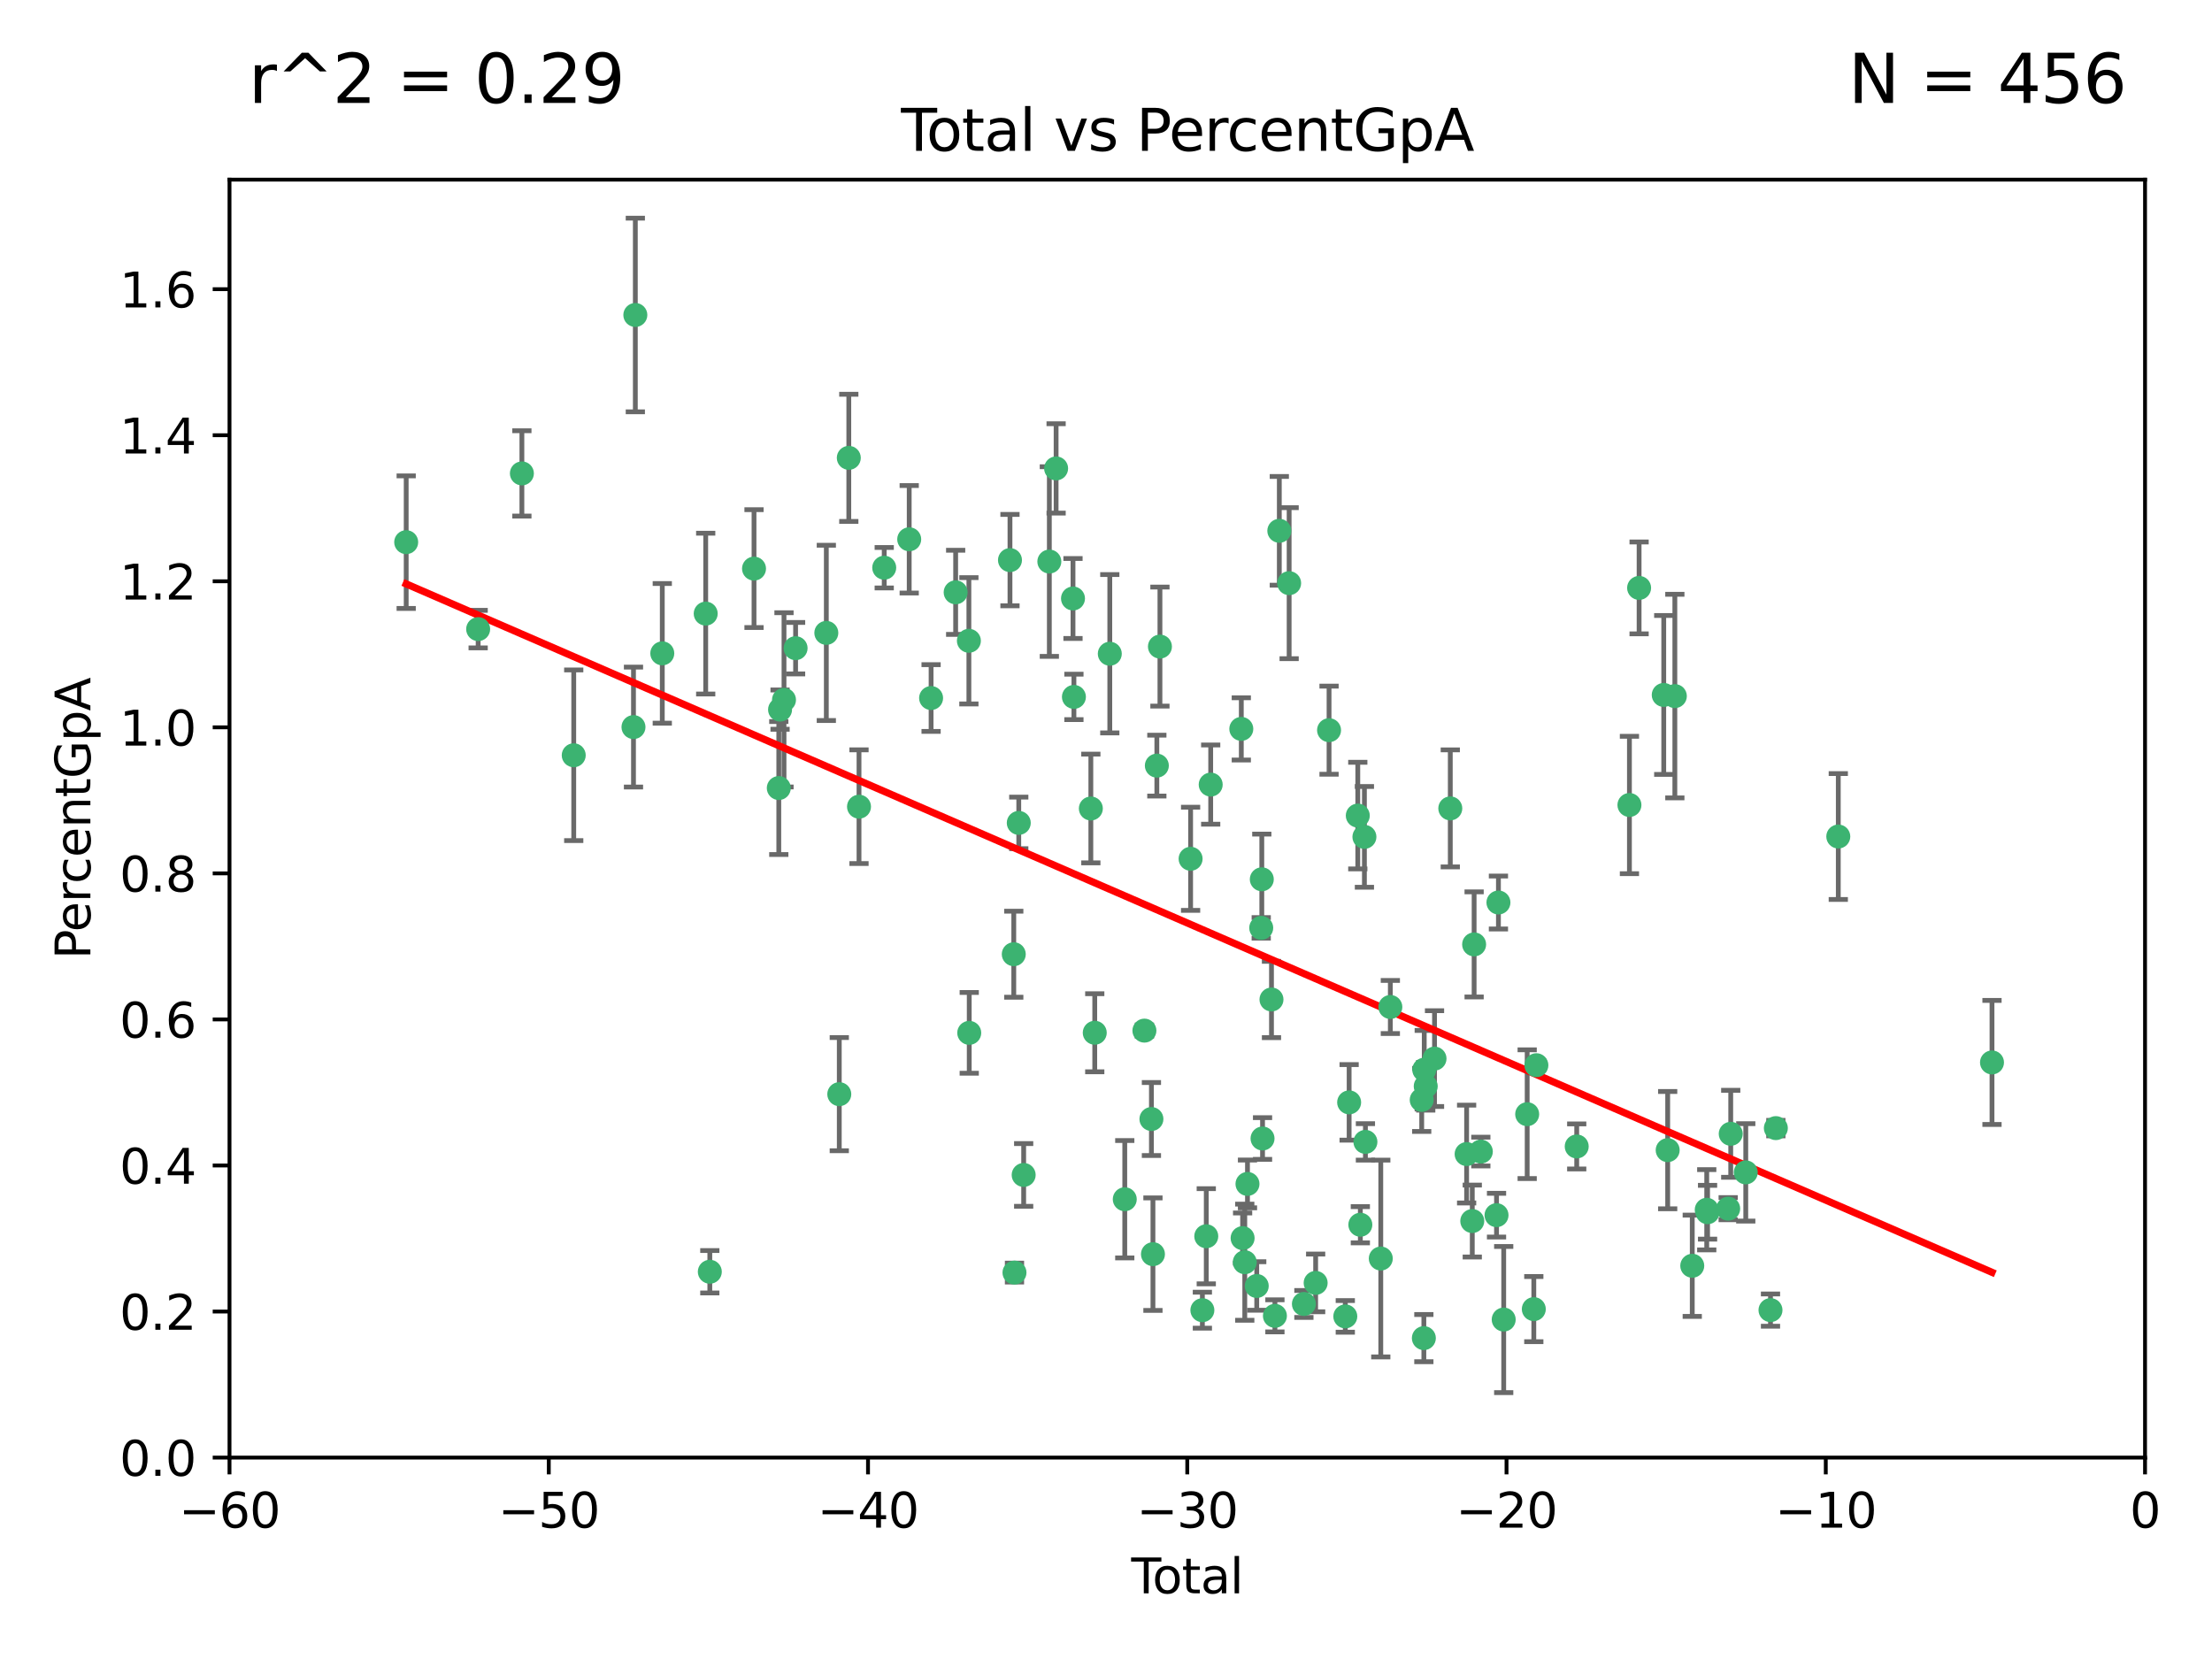 <?xml version="1.0" encoding="utf-8" standalone="no"?>
<!DOCTYPE svg PUBLIC "-//W3C//DTD SVG 1.1//EN"
  "http://www.w3.org/Graphics/SVG/1.1/DTD/svg11.dtd">
<svg xmlns:xlink="http://www.w3.org/1999/xlink" width="460.8pt" height="345.6pt" viewBox="0 0 460.8 345.6" xmlns="http://www.w3.org/2000/svg" version="1.1">
 <defs>
  <style type="text/css">*{stroke-linejoin: round; stroke-linecap: butt}</style>
 </defs>
 <g id="figure_1">
  <g id="patch_1">
   <path d="M 0 345.6 
L 460.8 345.6 
L 460.8 0 
L 0 0 
z
" style="fill: #ffffff"/>
  </g>
  <g id="axes_1">
   <g id="patch_2">
    <path d="M 47.81 303.64 
L 446.85 303.64 
L 446.85 37.422 
L 47.81 37.422 
z
" style="fill: #ffffff"/>
   </g>
   <g id="PathCollection_1">
    <defs>
     <path id="m991119300d" d="M 0 1.118 
C 0.297 1.118 0.581 1 0.791 0.791 
C 1 0.581 1.118 0.297 1.118 0 
C 1.118 -0.297 1 -0.581 0.791 -0.791 
C 0.581 -1 0.297 -1.118 0 -1.118 
C -0.297 -1.118 -0.581 -1 -0.791 -0.791 
C -1 -0.581 -1.118 -0.297 -1.118 0 
C -1.118 0.297 -1 0.581 -0.791 0.791 
C -0.581 1 -0.297 1.118 0 1.118 
z
" style="stroke: #3cb371"/>
    </defs>
    <g clip-path="url(#p5370b33e81)">
     <use xlink:href="#m991119300d" x="84.617" y="112.942" style="fill: #3cb371; stroke: #3cb371"/>
     <use xlink:href="#m991119300d" x="99.609" y="131.055" style="fill: #3cb371; stroke: #3cb371"/>
     <use xlink:href="#m991119300d" x="108.719" y="98.62" style="fill: #3cb371; stroke: #3cb371"/>
     <use xlink:href="#m991119300d" x="119.519" y="157.336" style="fill: #3cb371; stroke: #3cb371"/>
     <use xlink:href="#m991119300d" x="131.967" y="151.463" style="fill: #3cb371; stroke: #3cb371"/>
     <use xlink:href="#m991119300d" x="132.351" y="65.615" style="fill: #3cb371; stroke: #3cb371"/>
     <use xlink:href="#m991119300d" x="137.966" y="136.104" style="fill: #3cb371; stroke: #3cb371"/>
     <use xlink:href="#m991119300d" x="147.011" y="127.827" style="fill: #3cb371; stroke: #3cb371"/>
     <use xlink:href="#m991119300d" x="147.867" y="264.929" style="fill: #3cb371; stroke: #3cb371"/>
     <use xlink:href="#m991119300d" x="157.076" y="118.454" style="fill: #3cb371; stroke: #3cb371"/>
     <use xlink:href="#m991119300d" x="162.236" y="164.163" style="fill: #3cb371; stroke: #3cb371"/>
     <use xlink:href="#m991119300d" x="162.501" y="147.824" style="fill: #3cb371; stroke: #3cb371"/>
     <use xlink:href="#m991119300d" x="163.321" y="145.792" style="fill: #3cb371; stroke: #3cb371"/>
     <use xlink:href="#m991119300d" x="165.737" y="135.027" style="fill: #3cb371; stroke: #3cb371"/>
     <use xlink:href="#m991119300d" x="172.138" y="131.841" style="fill: #3cb371; stroke: #3cb371"/>
     <use xlink:href="#m991119300d" x="174.838" y="227.934" style="fill: #3cb371; stroke: #3cb371"/>
     <use xlink:href="#m991119300d" x="176.821" y="95.379" style="fill: #3cb371; stroke: #3cb371"/>
     <use xlink:href="#m991119300d" x="178.947" y="168.047" style="fill: #3cb371; stroke: #3cb371"/>
     <use xlink:href="#m991119300d" x="184.2" y="118.263" style="fill: #3cb371; stroke: #3cb371"/>
     <use xlink:href="#m991119300d" x="189.405" y="112.342" style="fill: #3cb371; stroke: #3cb371"/>
     <use xlink:href="#m991119300d" x="193.963" y="145.415" style="fill: #3cb371; stroke: #3cb371"/>
     <use xlink:href="#m991119300d" x="199.081" y="123.393" style="fill: #3cb371; stroke: #3cb371"/>
     <use xlink:href="#m991119300d" x="201.837" y="133.489" style="fill: #3cb371; stroke: #3cb371"/>
     <use xlink:href="#m991119300d" x="201.91" y="215.165" style="fill: #3cb371; stroke: #3cb371"/>
     <use xlink:href="#m991119300d" x="210.397" y="116.68" style="fill: #3cb371; stroke: #3cb371"/>
     <use xlink:href="#m991119300d" x="211.187" y="198.78" style="fill: #3cb371; stroke: #3cb371"/>
     <use xlink:href="#m991119300d" x="211.335" y="265.102" style="fill: #3cb371; stroke: #3cb371"/>
     <use xlink:href="#m991119300d" x="212.228" y="171.425" style="fill: #3cb371; stroke: #3cb371"/>
     <use xlink:href="#m991119300d" x="213.249" y="244.763" style="fill: #3cb371; stroke: #3cb371"/>
     <use xlink:href="#m991119300d" x="218.597" y="116.981" style="fill: #3cb371; stroke: #3cb371"/>
     <use xlink:href="#m991119300d" x="220.007" y="97.58" style="fill: #3cb371; stroke: #3cb371"/>
     <use xlink:href="#m991119300d" x="223.525" y="124.676" style="fill: #3cb371; stroke: #3cb371"/>
     <use xlink:href="#m991119300d" x="223.717" y="145.177" style="fill: #3cb371; stroke: #3cb371"/>
     <use xlink:href="#m991119300d" x="227.243" y="168.424" style="fill: #3cb371; stroke: #3cb371"/>
     <use xlink:href="#m991119300d" x="228.057" y="215.142" style="fill: #3cb371; stroke: #3cb371"/>
     <use xlink:href="#m991119300d" x="231.191" y="136.185" style="fill: #3cb371; stroke: #3cb371"/>
     <use xlink:href="#m991119300d" x="234.31" y="249.822" style="fill: #3cb371; stroke: #3cb371"/>
     <use xlink:href="#m991119300d" x="238.401" y="214.698" style="fill: #3cb371; stroke: #3cb371"/>
     <use xlink:href="#m991119300d" x="239.862" y="233.111" style="fill: #3cb371; stroke: #3cb371"/>
     <use xlink:href="#m991119300d" x="240.18" y="261.265" style="fill: #3cb371; stroke: #3cb371"/>
     <use xlink:href="#m991119300d" x="240.992" y="159.493" style="fill: #3cb371; stroke: #3cb371"/>
     <use xlink:href="#m991119300d" x="241.636" y="134.696" style="fill: #3cb371; stroke: #3cb371"/>
     <use xlink:href="#m991119300d" x="248.025" y="178.902" style="fill: #3cb371; stroke: #3cb371"/>
     <use xlink:href="#m991119300d" x="250.477" y="272.938" style="fill: #3cb371; stroke: #3cb371"/>
     <use xlink:href="#m991119300d" x="251.288" y="257.534" style="fill: #3cb371; stroke: #3cb371"/>
     <use xlink:href="#m991119300d" x="252.21" y="163.444" style="fill: #3cb371; stroke: #3cb371"/>
     <use xlink:href="#m991119300d" x="258.586" y="151.842" style="fill: #3cb371; stroke: #3cb371"/>
     <use xlink:href="#m991119300d" x="258.858" y="257.921" style="fill: #3cb371; stroke: #3cb371"/>
     <use xlink:href="#m991119300d" x="259.308" y="262.942" style="fill: #3cb371; stroke: #3cb371"/>
     <use xlink:href="#m991119300d" x="259.874" y="246.632" style="fill: #3cb371; stroke: #3cb371"/>
     <use xlink:href="#m991119300d" x="261.801" y="267.892" style="fill: #3cb371; stroke: #3cb371"/>
     <use xlink:href="#m991119300d" x="262.736" y="193.294" style="fill: #3cb371; stroke: #3cb371"/>
     <use xlink:href="#m991119300d" x="262.856" y="183.172" style="fill: #3cb371; stroke: #3cb371"/>
     <use xlink:href="#m991119300d" x="263.01" y="237.171" style="fill: #3cb371; stroke: #3cb371"/>
     <use xlink:href="#m991119300d" x="264.873" y="208.21" style="fill: #3cb371; stroke: #3cb371"/>
     <use xlink:href="#m991119300d" x="265.589" y="274.114" style="fill: #3cb371; stroke: #3cb371"/>
     <use xlink:href="#m991119300d" x="266.505" y="110.578" style="fill: #3cb371; stroke: #3cb371"/>
     <use xlink:href="#m991119300d" x="268.551" y="121.483" style="fill: #3cb371; stroke: #3cb371"/>
     <use xlink:href="#m991119300d" x="271.626" y="271.638" style="fill: #3cb371; stroke: #3cb371"/>
     <use xlink:href="#m991119300d" x="274.074" y="267.254" style="fill: #3cb371; stroke: #3cb371"/>
     <use xlink:href="#m991119300d" x="276.866" y="152.109" style="fill: #3cb371; stroke: #3cb371"/>
     <use xlink:href="#m991119300d" x="280.25" y="274.228" style="fill: #3cb371; stroke: #3cb371"/>
     <use xlink:href="#m991119300d" x="281.05" y="229.645" style="fill: #3cb371; stroke: #3cb371"/>
     <use xlink:href="#m991119300d" x="282.852" y="169.904" style="fill: #3cb371; stroke: #3cb371"/>
     <use xlink:href="#m991119300d" x="283.383" y="255.135" style="fill: #3cb371; stroke: #3cb371"/>
     <use xlink:href="#m991119300d" x="284.233" y="174.337" style="fill: #3cb371; stroke: #3cb371"/>
     <use xlink:href="#m991119300d" x="284.442" y="237.875" style="fill: #3cb371; stroke: #3cb371"/>
     <use xlink:href="#m991119300d" x="287.642" y="262.174" style="fill: #3cb371; stroke: #3cb371"/>
     <use xlink:href="#m991119300d" x="289.634" y="209.773" style="fill: #3cb371; stroke: #3cb371"/>
     <use xlink:href="#m991119300d" x="296.168" y="229.132" style="fill: #3cb371; stroke: #3cb371"/>
     <use xlink:href="#m991119300d" x="296.615" y="278.754" style="fill: #3cb371; stroke: #3cb371"/>
     <use xlink:href="#m991119300d" x="296.696" y="222.839" style="fill: #3cb371; stroke: #3cb371"/>
     <use xlink:href="#m991119300d" x="297.005" y="226.289" style="fill: #3cb371; stroke: #3cb371"/>
     <use xlink:href="#m991119300d" x="298.837" y="220.526" style="fill: #3cb371; stroke: #3cb371"/>
     <use xlink:href="#m991119300d" x="302.122" y="168.402" style="fill: #3cb371; stroke: #3cb371"/>
     <use xlink:href="#m991119300d" x="305.523" y="240.412" style="fill: #3cb371; stroke: #3cb371"/>
     <use xlink:href="#m991119300d" x="306.701" y="254.366" style="fill: #3cb371; stroke: #3cb371"/>
     <use xlink:href="#m991119300d" x="307.087" y="196.738" style="fill: #3cb371; stroke: #3cb371"/>
     <use xlink:href="#m991119300d" x="308.484" y="239.895" style="fill: #3cb371; stroke: #3cb371"/>
     <use xlink:href="#m991119300d" x="311.754" y="253.142" style="fill: #3cb371; stroke: #3cb371"/>
     <use xlink:href="#m991119300d" x="312.151" y="188.006" style="fill: #3cb371; stroke: #3cb371"/>
     <use xlink:href="#m991119300d" x="313.249" y="274.885" style="fill: #3cb371; stroke: #3cb371"/>
     <use xlink:href="#m991119300d" x="318.14" y="232.104" style="fill: #3cb371; stroke: #3cb371"/>
     <use xlink:href="#m991119300d" x="319.52" y="272.713" style="fill: #3cb371; stroke: #3cb371"/>
     <use xlink:href="#m991119300d" x="320.057" y="221.905" style="fill: #3cb371; stroke: #3cb371"/>
     <use xlink:href="#m991119300d" x="328.459" y="238.826" style="fill: #3cb371; stroke: #3cb371"/>
     <use xlink:href="#m991119300d" x="339.441" y="167.694" style="fill: #3cb371; stroke: #3cb371"/>
     <use xlink:href="#m991119300d" x="341.455" y="122.472" style="fill: #3cb371; stroke: #3cb371"/>
     <use xlink:href="#m991119300d" x="346.588" y="144.768" style="fill: #3cb371; stroke: #3cb371"/>
     <use xlink:href="#m991119300d" x="347.408" y="239.596" style="fill: #3cb371; stroke: #3cb371"/>
     <use xlink:href="#m991119300d" x="348.901" y="145.01" style="fill: #3cb371; stroke: #3cb371"/>
     <use xlink:href="#m991119300d" x="352.528" y="263.683" style="fill: #3cb371; stroke: #3cb371"/>
     <use xlink:href="#m991119300d" x="355.544" y="252.017" style="fill: #3cb371; stroke: #3cb371"/>
     <use xlink:href="#m991119300d" x="355.717" y="252.531" style="fill: #3cb371; stroke: #3cb371"/>
     <use xlink:href="#m991119300d" x="360.012" y="251.787" style="fill: #3cb371; stroke: #3cb371"/>
     <use xlink:href="#m991119300d" x="360.543" y="236.191" style="fill: #3cb371; stroke: #3cb371"/>
     <use xlink:href="#m991119300d" x="363.675" y="244.229" style="fill: #3cb371; stroke: #3cb371"/>
     <use xlink:href="#m991119300d" x="368.826" y="272.919" style="fill: #3cb371; stroke: #3cb371"/>
     <use xlink:href="#m991119300d" x="369.942" y="235.007" style="fill: #3cb371; stroke: #3cb371"/>
     <use xlink:href="#m991119300d" x="382.95" y="174.262" style="fill: #3cb371; stroke: #3cb371"/>
     <use xlink:href="#m991119300d" x="414.97" y="221.327" style="fill: #3cb371; stroke: #3cb371"/>
    </g>
   </g>
   <g id="matplotlib.axis_1">
    <g id="xtick_1">
     <g id="line2d_1">
      <defs>
       <path id="mf560a0c4e7" d="M 0 0 
L 0 3.5 
" style="stroke: #000000; stroke-width: 0.8"/>
      </defs>
      <g>
       <use xlink:href="#mf560a0c4e7" x="47.81" y="303.64" style="stroke: #000000; stroke-width: 0.8"/>
      </g>
     </g>
     <g id="text_1">
      <!-- −60 -->
      <g transform="translate(37.258 318.238)scale(0.1 -0.1)">
       <defs>
        <path id="DejaVuSans-2212" d="M 678 2272 
L 4684 2272 
L 4684 1741 
L 678 1741 
L 678 2272 
z
" transform="scale(0.016)"/>
        <path id="DejaVuSans-36" d="M 2113 2584 
Q 1688 2584 1439 2293 
Q 1191 2003 1191 1497 
Q 1191 994 1439 701 
Q 1688 409 2113 409 
Q 2538 409 2786 701 
Q 3034 994 3034 1497 
Q 3034 2003 2786 2293 
Q 2538 2584 2113 2584 
z
M 3366 4563 
L 3366 3988 
Q 3128 4100 2886 4159 
Q 2644 4219 2406 4219 
Q 1781 4219 1451 3797 
Q 1122 3375 1075 2522 
Q 1259 2794 1537 2939 
Q 1816 3084 2150 3084 
Q 2853 3084 3261 2657 
Q 3669 2231 3669 1497 
Q 3669 778 3244 343 
Q 2819 -91 2113 -91 
Q 1303 -91 875 529 
Q 447 1150 447 2328 
Q 447 3434 972 4092 
Q 1497 4750 2381 4750 
Q 2619 4750 2861 4703 
Q 3103 4656 3366 4563 
z
" transform="scale(0.016)"/>
        <path id="DejaVuSans-30" d="M 2034 4250 
Q 1547 4250 1301 3770 
Q 1056 3291 1056 2328 
Q 1056 1369 1301 889 
Q 1547 409 2034 409 
Q 2525 409 2770 889 
Q 3016 1369 3016 2328 
Q 3016 3291 2770 3770 
Q 2525 4250 2034 4250 
z
M 2034 4750 
Q 2819 4750 3233 4129 
Q 3647 3509 3647 2328 
Q 3647 1150 3233 529 
Q 2819 -91 2034 -91 
Q 1250 -91 836 529 
Q 422 1150 422 2328 
Q 422 3509 836 4129 
Q 1250 4750 2034 4750 
z
" transform="scale(0.016)"/>
       </defs>
       <use xlink:href="#DejaVuSans-2212"/>
       <use xlink:href="#DejaVuSans-36" x="83.789"/>
       <use xlink:href="#DejaVuSans-30" x="147.412"/>
      </g>
     </g>
    </g>
    <g id="xtick_2">
     <g id="line2d_2">
      <g>
       <use xlink:href="#mf560a0c4e7" x="114.317" y="303.64" style="stroke: #000000; stroke-width: 0.8"/>
      </g>
     </g>
     <g id="text_2">
      <!-- −50 -->
      <g transform="translate(103.764 318.238)scale(0.1 -0.1)">
       <defs>
        <path id="DejaVuSans-35" d="M 691 4666 
L 3169 4666 
L 3169 4134 
L 1269 4134 
L 1269 2991 
Q 1406 3038 1543 3061 
Q 1681 3084 1819 3084 
Q 2600 3084 3056 2656 
Q 3513 2228 3513 1497 
Q 3513 744 3044 326 
Q 2575 -91 1722 -91 
Q 1428 -91 1123 -41 
Q 819 9 494 109 
L 494 744 
Q 775 591 1075 516 
Q 1375 441 1709 441 
Q 2250 441 2565 725 
Q 2881 1009 2881 1497 
Q 2881 1984 2565 2268 
Q 2250 2553 1709 2553 
Q 1456 2553 1204 2497 
Q 953 2441 691 2322 
L 691 4666 
z
" transform="scale(0.016)"/>
       </defs>
       <use xlink:href="#DejaVuSans-2212"/>
       <use xlink:href="#DejaVuSans-35" x="83.789"/>
       <use xlink:href="#DejaVuSans-30" x="147.412"/>
      </g>
     </g>
    </g>
    <g id="xtick_3">
     <g id="line2d_3">
      <g>
       <use xlink:href="#mf560a0c4e7" x="180.823" y="303.64" style="stroke: #000000; stroke-width: 0.8"/>
      </g>
     </g>
     <g id="text_3">
      <!-- −40 -->
      <g transform="translate(170.271 318.238)scale(0.1 -0.1)">
       <defs>
        <path id="DejaVuSans-34" d="M 2419 4116 
L 825 1625 
L 2419 1625 
L 2419 4116 
z
M 2253 4666 
L 3047 4666 
L 3047 1625 
L 3713 1625 
L 3713 1100 
L 3047 1100 
L 3047 0 
L 2419 0 
L 2419 1100 
L 313 1100 
L 313 1709 
L 2253 4666 
z
" transform="scale(0.016)"/>
       </defs>
       <use xlink:href="#DejaVuSans-2212"/>
       <use xlink:href="#DejaVuSans-34" x="83.789"/>
       <use xlink:href="#DejaVuSans-30" x="147.412"/>
      </g>
     </g>
    </g>
    <g id="xtick_4">
     <g id="line2d_4">
      <g>
       <use xlink:href="#mf560a0c4e7" x="247.33" y="303.64" style="stroke: #000000; stroke-width: 0.8"/>
      </g>
     </g>
     <g id="text_4">
      <!-- −30 -->
      <g transform="translate(236.778 318.238)scale(0.1 -0.1)">
       <defs>
        <path id="DejaVuSans-33" d="M 2597 2516 
Q 3050 2419 3304 2112 
Q 3559 1806 3559 1356 
Q 3559 666 3084 287 
Q 2609 -91 1734 -91 
Q 1441 -91 1130 -33 
Q 819 25 488 141 
L 488 750 
Q 750 597 1062 519 
Q 1375 441 1716 441 
Q 2309 441 2620 675 
Q 2931 909 2931 1356 
Q 2931 1769 2642 2001 
Q 2353 2234 1838 2234 
L 1294 2234 
L 1294 2753 
L 1863 2753 
Q 2328 2753 2575 2939 
Q 2822 3125 2822 3475 
Q 2822 3834 2567 4026 
Q 2313 4219 1838 4219 
Q 1578 4219 1281 4162 
Q 984 4106 628 3988 
L 628 4550 
Q 988 4650 1302 4700 
Q 1616 4750 1894 4750 
Q 2613 4750 3031 4423 
Q 3450 4097 3450 3541 
Q 3450 3153 3228 2886 
Q 3006 2619 2597 2516 
z
" transform="scale(0.016)"/>
       </defs>
       <use xlink:href="#DejaVuSans-2212"/>
       <use xlink:href="#DejaVuSans-33" x="83.789"/>
       <use xlink:href="#DejaVuSans-30" x="147.412"/>
      </g>
     </g>
    </g>
    <g id="xtick_5">
     <g id="line2d_5">
      <g>
       <use xlink:href="#mf560a0c4e7" x="313.837" y="303.64" style="stroke: #000000; stroke-width: 0.8"/>
      </g>
     </g>
     <g id="text_5">
      <!-- −20 -->
      <g transform="translate(303.284 318.238)scale(0.1 -0.1)">
       <defs>
        <path id="DejaVuSans-32" d="M 1228 531 
L 3431 531 
L 3431 0 
L 469 0 
L 469 531 
Q 828 903 1448 1529 
Q 2069 2156 2228 2338 
Q 2531 2678 2651 2914 
Q 2772 3150 2772 3378 
Q 2772 3750 2511 3984 
Q 2250 4219 1831 4219 
Q 1534 4219 1204 4116 
Q 875 4013 500 3803 
L 500 4441 
Q 881 4594 1212 4672 
Q 1544 4750 1819 4750 
Q 2544 4750 2975 4387 
Q 3406 4025 3406 3419 
Q 3406 3131 3298 2873 
Q 3191 2616 2906 2266 
Q 2828 2175 2409 1742 
Q 1991 1309 1228 531 
z
" transform="scale(0.016)"/>
       </defs>
       <use xlink:href="#DejaVuSans-2212"/>
       <use xlink:href="#DejaVuSans-32" x="83.789"/>
       <use xlink:href="#DejaVuSans-30" x="147.412"/>
      </g>
     </g>
    </g>
    <g id="xtick_6">
     <g id="line2d_6">
      <g>
       <use xlink:href="#mf560a0c4e7" x="380.343" y="303.64" style="stroke: #000000; stroke-width: 0.8"/>
      </g>
     </g>
     <g id="text_6">
      <!-- −10 -->
      <g transform="translate(369.791 318.238)scale(0.1 -0.1)">
       <defs>
        <path id="DejaVuSans-31" d="M 794 531 
L 1825 531 
L 1825 4091 
L 703 3866 
L 703 4441 
L 1819 4666 
L 2450 4666 
L 2450 531 
L 3481 531 
L 3481 0 
L 794 0 
L 794 531 
z
" transform="scale(0.016)"/>
       </defs>
       <use xlink:href="#DejaVuSans-2212"/>
       <use xlink:href="#DejaVuSans-31" x="83.789"/>
       <use xlink:href="#DejaVuSans-30" x="147.412"/>
      </g>
     </g>
    </g>
    <g id="xtick_7">
     <g id="line2d_7">
      <g>
       <use xlink:href="#mf560a0c4e7" x="446.85" y="303.64" style="stroke: #000000; stroke-width: 0.8"/>
      </g>
     </g>
     <g id="text_7">
      <!-- 0 -->
      <g transform="translate(443.669 318.238)scale(0.1 -0.1)">
       <use xlink:href="#DejaVuSans-30"/>
      </g>
     </g>
    </g>
    <g id="text_8">
     <!-- Total -->
     <g transform="translate(235.653 331.917)scale(0.1 -0.1)">
      <defs>
       <path id="DejaVuSans-54" d="M -19 4666 
L 3928 4666 
L 3928 4134 
L 2272 4134 
L 2272 0 
L 1638 0 
L 1638 4134 
L -19 4134 
L -19 4666 
z
" transform="scale(0.016)"/>
       <path id="DejaVuSans-6f" d="M 1959 3097 
Q 1497 3097 1228 2736 
Q 959 2375 959 1747 
Q 959 1119 1226 758 
Q 1494 397 1959 397 
Q 2419 397 2687 759 
Q 2956 1122 2956 1747 
Q 2956 2369 2687 2733 
Q 2419 3097 1959 3097 
z
M 1959 3584 
Q 2709 3584 3137 3096 
Q 3566 2609 3566 1747 
Q 3566 888 3137 398 
Q 2709 -91 1959 -91 
Q 1206 -91 779 398 
Q 353 888 353 1747 
Q 353 2609 779 3096 
Q 1206 3584 1959 3584 
z
" transform="scale(0.016)"/>
       <path id="DejaVuSans-74" d="M 1172 4494 
L 1172 3500 
L 2356 3500 
L 2356 3053 
L 1172 3053 
L 1172 1153 
Q 1172 725 1289 603 
Q 1406 481 1766 481 
L 2356 481 
L 2356 0 
L 1766 0 
Q 1100 0 847 248 
Q 594 497 594 1153 
L 594 3053 
L 172 3053 
L 172 3500 
L 594 3500 
L 594 4494 
L 1172 4494 
z
" transform="scale(0.016)"/>
       <path id="DejaVuSans-61" d="M 2194 1759 
Q 1497 1759 1228 1600 
Q 959 1441 959 1056 
Q 959 750 1161 570 
Q 1363 391 1709 391 
Q 2188 391 2477 730 
Q 2766 1069 2766 1631 
L 2766 1759 
L 2194 1759 
z
M 3341 1997 
L 3341 0 
L 2766 0 
L 2766 531 
Q 2569 213 2275 61 
Q 1981 -91 1556 -91 
Q 1019 -91 701 211 
Q 384 513 384 1019 
Q 384 1609 779 1909 
Q 1175 2209 1959 2209 
L 2766 2209 
L 2766 2266 
Q 2766 2663 2505 2880 
Q 2244 3097 1772 3097 
Q 1472 3097 1187 3025 
Q 903 2953 641 2809 
L 641 3341 
Q 956 3463 1253 3523 
Q 1550 3584 1831 3584 
Q 2591 3584 2966 3190 
Q 3341 2797 3341 1997 
z
" transform="scale(0.016)"/>
       <path id="DejaVuSans-6c" d="M 603 4863 
L 1178 4863 
L 1178 0 
L 603 0 
L 603 4863 
z
" transform="scale(0.016)"/>
      </defs>
      <use xlink:href="#DejaVuSans-54"/>
      <use xlink:href="#DejaVuSans-6f" x="44.084"/>
      <use xlink:href="#DejaVuSans-74" x="105.266"/>
      <use xlink:href="#DejaVuSans-61" x="144.475"/>
      <use xlink:href="#DejaVuSans-6c" x="205.754"/>
     </g>
    </g>
   </g>
   <g id="matplotlib.axis_2">
    <g id="ytick_1">
     <g id="line2d_8">
      <defs>
       <path id="m18dc7bd84e" d="M 0 0 
L -3.5 0 
" style="stroke: #000000; stroke-width: 0.8"/>
      </defs>
      <g>
       <use xlink:href="#m18dc7bd84e" x="47.81" y="303.64" style="stroke: #000000; stroke-width: 0.8"/>
      </g>
     </g>
     <g id="text_9">
      <!-- 0.0 -->
      <g transform="translate(24.907 307.439)scale(0.1 -0.1)">
       <defs>
        <path id="DejaVuSans-2e" d="M 684 794 
L 1344 794 
L 1344 0 
L 684 0 
L 684 794 
z
" transform="scale(0.016)"/>
       </defs>
       <use xlink:href="#DejaVuSans-30"/>
       <use xlink:href="#DejaVuSans-2e" x="63.623"/>
       <use xlink:href="#DejaVuSans-30" x="95.41"/>
      </g>
     </g>
    </g>
    <g id="ytick_2">
     <g id="line2d_9">
      <g>
       <use xlink:href="#m18dc7bd84e" x="47.81" y="273.215" style="stroke: #000000; stroke-width: 0.8"/>
      </g>
     </g>
     <g id="text_10">
      <!-- 0.2 -->
      <g transform="translate(24.907 277.014)scale(0.1 -0.1)">
       <use xlink:href="#DejaVuSans-30"/>
       <use xlink:href="#DejaVuSans-2e" x="63.623"/>
       <use xlink:href="#DejaVuSans-32" x="95.41"/>
      </g>
     </g>
    </g>
    <g id="ytick_3">
     <g id="line2d_10">
      <g>
       <use xlink:href="#m18dc7bd84e" x="47.81" y="242.79" style="stroke: #000000; stroke-width: 0.8"/>
      </g>
     </g>
     <g id="text_11">
      <!-- 0.4 -->
      <g transform="translate(24.907 246.589)scale(0.1 -0.1)">
       <use xlink:href="#DejaVuSans-30"/>
       <use xlink:href="#DejaVuSans-2e" x="63.623"/>
       <use xlink:href="#DejaVuSans-34" x="95.41"/>
      </g>
     </g>
    </g>
    <g id="ytick_4">
     <g id="line2d_11">
      <g>
       <use xlink:href="#m18dc7bd84e" x="47.81" y="212.365" style="stroke: #000000; stroke-width: 0.8"/>
      </g>
     </g>
     <g id="text_12">
      <!-- 0.6 -->
      <g transform="translate(24.907 216.164)scale(0.1 -0.1)">
       <use xlink:href="#DejaVuSans-30"/>
       <use xlink:href="#DejaVuSans-2e" x="63.623"/>
       <use xlink:href="#DejaVuSans-36" x="95.41"/>
      </g>
     </g>
    </g>
    <g id="ytick_5">
     <g id="line2d_12">
      <g>
       <use xlink:href="#m18dc7bd84e" x="47.81" y="181.94" style="stroke: #000000; stroke-width: 0.8"/>
      </g>
     </g>
     <g id="text_13">
      <!-- 0.8 -->
      <g transform="translate(24.907 185.739)scale(0.1 -0.1)">
       <defs>
        <path id="DejaVuSans-38" d="M 2034 2216 
Q 1584 2216 1326 1975 
Q 1069 1734 1069 1313 
Q 1069 891 1326 650 
Q 1584 409 2034 409 
Q 2484 409 2743 651 
Q 3003 894 3003 1313 
Q 3003 1734 2745 1975 
Q 2488 2216 2034 2216 
z
M 1403 2484 
Q 997 2584 770 2862 
Q 544 3141 544 3541 
Q 544 4100 942 4425 
Q 1341 4750 2034 4750 
Q 2731 4750 3128 4425 
Q 3525 4100 3525 3541 
Q 3525 3141 3298 2862 
Q 3072 2584 2669 2484 
Q 3125 2378 3379 2068 
Q 3634 1759 3634 1313 
Q 3634 634 3220 271 
Q 2806 -91 2034 -91 
Q 1263 -91 848 271 
Q 434 634 434 1313 
Q 434 1759 690 2068 
Q 947 2378 1403 2484 
z
M 1172 3481 
Q 1172 3119 1398 2916 
Q 1625 2713 2034 2713 
Q 2441 2713 2670 2916 
Q 2900 3119 2900 3481 
Q 2900 3844 2670 4047 
Q 2441 4250 2034 4250 
Q 1625 4250 1398 4047 
Q 1172 3844 1172 3481 
z
" transform="scale(0.016)"/>
       </defs>
       <use xlink:href="#DejaVuSans-30"/>
       <use xlink:href="#DejaVuSans-2e" x="63.623"/>
       <use xlink:href="#DejaVuSans-38" x="95.41"/>
      </g>
     </g>
    </g>
    <g id="ytick_6">
     <g id="line2d_13">
      <g>
       <use xlink:href="#m18dc7bd84e" x="47.81" y="151.515" style="stroke: #000000; stroke-width: 0.8"/>
      </g>
     </g>
     <g id="text_14">
      <!-- 1.0 -->
      <g transform="translate(24.907 155.315)scale(0.1 -0.1)">
       <use xlink:href="#DejaVuSans-31"/>
       <use xlink:href="#DejaVuSans-2e" x="63.623"/>
       <use xlink:href="#DejaVuSans-30" x="95.41"/>
      </g>
     </g>
    </g>
    <g id="ytick_7">
     <g id="line2d_14">
      <g>
       <use xlink:href="#m18dc7bd84e" x="47.81" y="121.09" style="stroke: #000000; stroke-width: 0.8"/>
      </g>
     </g>
     <g id="text_15">
      <!-- 1.2 -->
      <g transform="translate(24.907 124.89)scale(0.1 -0.1)">
       <use xlink:href="#DejaVuSans-31"/>
       <use xlink:href="#DejaVuSans-2e" x="63.623"/>
       <use xlink:href="#DejaVuSans-32" x="95.41"/>
      </g>
     </g>
    </g>
    <g id="ytick_8">
     <g id="line2d_15">
      <g>
       <use xlink:href="#m18dc7bd84e" x="47.81" y="90.665" style="stroke: #000000; stroke-width: 0.8"/>
      </g>
     </g>
     <g id="text_16">
      <!-- 1.4 -->
      <g transform="translate(24.907 94.465)scale(0.1 -0.1)">
       <use xlink:href="#DejaVuSans-31"/>
       <use xlink:href="#DejaVuSans-2e" x="63.623"/>
       <use xlink:href="#DejaVuSans-34" x="95.41"/>
      </g>
     </g>
    </g>
    <g id="ytick_9">
     <g id="line2d_16">
      <g>
       <use xlink:href="#m18dc7bd84e" x="47.81" y="60.241" style="stroke: #000000; stroke-width: 0.8"/>
      </g>
     </g>
     <g id="text_17">
      <!-- 1.6 -->
      <g transform="translate(24.907 64.04)scale(0.1 -0.1)">
       <use xlink:href="#DejaVuSans-31"/>
       <use xlink:href="#DejaVuSans-2e" x="63.623"/>
       <use xlink:href="#DejaVuSans-36" x="95.41"/>
      </g>
     </g>
    </g>
    <g id="text_18">
     <!-- PercentGpA -->
     <g transform="translate(18.827 199.807)rotate(-90)scale(0.1 -0.1)">
      <defs>
       <path id="DejaVuSans-50" d="M 1259 4147 
L 1259 2394 
L 2053 2394 
Q 2494 2394 2734 2622 
Q 2975 2850 2975 3272 
Q 2975 3691 2734 3919 
Q 2494 4147 2053 4147 
L 1259 4147 
z
M 628 4666 
L 2053 4666 
Q 2838 4666 3239 4311 
Q 3641 3956 3641 3272 
Q 3641 2581 3239 2228 
Q 2838 1875 2053 1875 
L 1259 1875 
L 1259 0 
L 628 0 
L 628 4666 
z
" transform="scale(0.016)"/>
       <path id="DejaVuSans-65" d="M 3597 1894 
L 3597 1613 
L 953 1613 
Q 991 1019 1311 708 
Q 1631 397 2203 397 
Q 2534 397 2845 478 
Q 3156 559 3463 722 
L 3463 178 
Q 3153 47 2828 -22 
Q 2503 -91 2169 -91 
Q 1331 -91 842 396 
Q 353 884 353 1716 
Q 353 2575 817 3079 
Q 1281 3584 2069 3584 
Q 2775 3584 3186 3129 
Q 3597 2675 3597 1894 
z
M 3022 2063 
Q 3016 2534 2758 2815 
Q 2500 3097 2075 3097 
Q 1594 3097 1305 2825 
Q 1016 2553 972 2059 
L 3022 2063 
z
" transform="scale(0.016)"/>
       <path id="DejaVuSans-72" d="M 2631 2963 
Q 2534 3019 2420 3045 
Q 2306 3072 2169 3072 
Q 1681 3072 1420 2755 
Q 1159 2438 1159 1844 
L 1159 0 
L 581 0 
L 581 3500 
L 1159 3500 
L 1159 2956 
Q 1341 3275 1631 3429 
Q 1922 3584 2338 3584 
Q 2397 3584 2469 3576 
Q 2541 3569 2628 3553 
L 2631 2963 
z
" transform="scale(0.016)"/>
       <path id="DejaVuSans-63" d="M 3122 3366 
L 3122 2828 
Q 2878 2963 2633 3030 
Q 2388 3097 2138 3097 
Q 1578 3097 1268 2742 
Q 959 2388 959 1747 
Q 959 1106 1268 751 
Q 1578 397 2138 397 
Q 2388 397 2633 464 
Q 2878 531 3122 666 
L 3122 134 
Q 2881 22 2623 -34 
Q 2366 -91 2075 -91 
Q 1284 -91 818 406 
Q 353 903 353 1747 
Q 353 2603 823 3093 
Q 1294 3584 2113 3584 
Q 2378 3584 2631 3529 
Q 2884 3475 3122 3366 
z
" transform="scale(0.016)"/>
       <path id="DejaVuSans-6e" d="M 3513 2113 
L 3513 0 
L 2938 0 
L 2938 2094 
Q 2938 2591 2744 2837 
Q 2550 3084 2163 3084 
Q 1697 3084 1428 2787 
Q 1159 2491 1159 1978 
L 1159 0 
L 581 0 
L 581 3500 
L 1159 3500 
L 1159 2956 
Q 1366 3272 1645 3428 
Q 1925 3584 2291 3584 
Q 2894 3584 3203 3211 
Q 3513 2838 3513 2113 
z
" transform="scale(0.016)"/>
       <path id="DejaVuSans-47" d="M 3809 666 
L 3809 1919 
L 2778 1919 
L 2778 2438 
L 4434 2438 
L 4434 434 
Q 4069 175 3628 42 
Q 3188 -91 2688 -91 
Q 1594 -91 976 548 
Q 359 1188 359 2328 
Q 359 3472 976 4111 
Q 1594 4750 2688 4750 
Q 3144 4750 3555 4637 
Q 3966 4525 4313 4306 
L 4313 3634 
Q 3963 3931 3569 4081 
Q 3175 4231 2741 4231 
Q 1884 4231 1454 3753 
Q 1025 3275 1025 2328 
Q 1025 1384 1454 906 
Q 1884 428 2741 428 
Q 3075 428 3337 486 
Q 3600 544 3809 666 
z
" transform="scale(0.016)"/>
       <path id="DejaVuSans-70" d="M 1159 525 
L 1159 -1331 
L 581 -1331 
L 581 3500 
L 1159 3500 
L 1159 2969 
Q 1341 3281 1617 3432 
Q 1894 3584 2278 3584 
Q 2916 3584 3314 3078 
Q 3713 2572 3713 1747 
Q 3713 922 3314 415 
Q 2916 -91 2278 -91 
Q 1894 -91 1617 61 
Q 1341 213 1159 525 
z
M 3116 1747 
Q 3116 2381 2855 2742 
Q 2594 3103 2138 3103 
Q 1681 3103 1420 2742 
Q 1159 2381 1159 1747 
Q 1159 1113 1420 752 
Q 1681 391 2138 391 
Q 2594 391 2855 752 
Q 3116 1113 3116 1747 
z
" transform="scale(0.016)"/>
       <path id="DejaVuSans-41" d="M 2188 4044 
L 1331 1722 
L 3047 1722 
L 2188 4044 
z
M 1831 4666 
L 2547 4666 
L 4325 0 
L 3669 0 
L 3244 1197 
L 1141 1197 
L 716 0 
L 50 0 
L 1831 4666 
z
" transform="scale(0.016)"/>
      </defs>
      <use xlink:href="#DejaVuSans-50"/>
      <use xlink:href="#DejaVuSans-65" x="56.678"/>
      <use xlink:href="#DejaVuSans-72" x="118.201"/>
      <use xlink:href="#DejaVuSans-63" x="157.064"/>
      <use xlink:href="#DejaVuSans-65" x="212.045"/>
      <use xlink:href="#DejaVuSans-6e" x="273.568"/>
      <use xlink:href="#DejaVuSans-74" x="336.947"/>
      <use xlink:href="#DejaVuSans-47" x="376.156"/>
      <use xlink:href="#DejaVuSans-70" x="453.646"/>
      <use xlink:href="#DejaVuSans-41" x="517.123"/>
     </g>
    </g>
   </g>
   <g id="LineCollection_1">
    <path d="M 84.617 126.749 
L 84.617 99.136 
" clip-path="url(#p5370b33e81)" style="fill: none; stroke: #696969"/>
    <path d="M 99.609 134.965 
L 99.609 127.145 
" clip-path="url(#p5370b33e81)" style="fill: none; stroke: #696969"/>
    <path d="M 108.719 107.507 
L 108.719 89.732 
" clip-path="url(#p5370b33e81)" style="fill: none; stroke: #696969"/>
    <path d="M 119.519 175.112 
L 119.519 139.559 
" clip-path="url(#p5370b33e81)" style="fill: none; stroke: #696969"/>
    <path d="M 131.967 163.951 
L 131.967 138.975 
" clip-path="url(#p5370b33e81)" style="fill: none; stroke: #696969"/>
    <path d="M 132.351 85.786 
L 132.351 45.445 
" clip-path="url(#p5370b33e81)" style="fill: none; stroke: #696969"/>
    <path d="M 137.966 150.651 
L 137.966 121.557 
" clip-path="url(#p5370b33e81)" style="fill: none; stroke: #696969"/>
    <path d="M 147.011 144.574 
L 147.011 111.081 
" clip-path="url(#p5370b33e81)" style="fill: none; stroke: #696969"/>
    <path d="M 147.867 269.347 
L 147.867 260.51 
" clip-path="url(#p5370b33e81)" style="fill: none; stroke: #696969"/>
    <path d="M 157.076 130.729 
L 157.076 106.178 
" clip-path="url(#p5370b33e81)" style="fill: none; stroke: #696969"/>
    <path d="M 162.236 178.012 
L 162.236 150.313 
" clip-path="url(#p5370b33e81)" style="fill: none; stroke: #696969"/>
    <path d="M 162.501 151.915 
L 162.501 143.733 
" clip-path="url(#p5370b33e81)" style="fill: none; stroke: #696969"/>
    <path d="M 163.321 163.943 
L 163.321 127.641 
" clip-path="url(#p5370b33e81)" style="fill: none; stroke: #696969"/>
    <path d="M 165.737 140.389 
L 165.737 129.666 
" clip-path="url(#p5370b33e81)" style="fill: none; stroke: #696969"/>
    <path d="M 172.138 150.099 
L 172.138 113.583 
" clip-path="url(#p5370b33e81)" style="fill: none; stroke: #696969"/>
    <path d="M 174.838 239.724 
L 174.838 216.143 
" clip-path="url(#p5370b33e81)" style="fill: none; stroke: #696969"/>
    <path d="M 176.821 108.623 
L 176.821 82.135 
" clip-path="url(#p5370b33e81)" style="fill: none; stroke: #696969"/>
    <path d="M 178.947 179.887 
L 178.947 156.207 
" clip-path="url(#p5370b33e81)" style="fill: none; stroke: #696969"/>
    <path d="M 184.2 122.479 
L 184.2 114.047 
" clip-path="url(#p5370b33e81)" style="fill: none; stroke: #696969"/>
    <path d="M 189.405 123.537 
L 189.405 101.147 
" clip-path="url(#p5370b33e81)" style="fill: none; stroke: #696969"/>
    <path d="M 193.963 152.367 
L 193.963 138.462 
" clip-path="url(#p5370b33e81)" style="fill: none; stroke: #696969"/>
    <path d="M 199.081 132.157 
L 199.081 114.628 
" clip-path="url(#p5370b33e81)" style="fill: none; stroke: #696969"/>
    <path d="M 201.837 146.643 
L 201.837 120.334 
" clip-path="url(#p5370b33e81)" style="fill: none; stroke: #696969"/>
    <path d="M 201.91 223.575 
L 201.91 206.755 
" clip-path="url(#p5370b33e81)" style="fill: none; stroke: #696969"/>
    <path d="M 210.397 126.199 
L 210.397 107.162 
" clip-path="url(#p5370b33e81)" style="fill: none; stroke: #696969"/>
    <path d="M 211.187 207.741 
L 211.187 189.818 
" clip-path="url(#p5370b33e81)" style="fill: none; stroke: #696969"/>
    <path d="M 211.335 267.074 
L 211.335 263.13 
" clip-path="url(#p5370b33e81)" style="fill: none; stroke: #696969"/>
    <path d="M 212.228 176.796 
L 212.228 166.055 
" clip-path="url(#p5370b33e81)" style="fill: none; stroke: #696969"/>
    <path d="M 213.249 251.299 
L 213.249 238.228 
" clip-path="url(#p5370b33e81)" style="fill: none; stroke: #696969"/>
    <path d="M 218.597 136.737 
L 218.597 97.225 
" clip-path="url(#p5370b33e81)" style="fill: none; stroke: #696969"/>
    <path d="M 220.007 106.886 
L 220.007 88.275 
" clip-path="url(#p5370b33e81)" style="fill: none; stroke: #696969"/>
    <path d="M 223.525 133.004 
L 223.525 116.348 
" clip-path="url(#p5370b33e81)" style="fill: none; stroke: #696969"/>
    <path d="M 223.717 149.907 
L 223.717 140.447 
" clip-path="url(#p5370b33e81)" style="fill: none; stroke: #696969"/>
    <path d="M 227.243 179.748 
L 227.243 157.1 
" clip-path="url(#p5370b33e81)" style="fill: none; stroke: #696969"/>
    <path d="M 228.057 223.271 
L 228.057 207.014 
" clip-path="url(#p5370b33e81)" style="fill: none; stroke: #696969"/>
    <path d="M 231.191 152.678 
L 231.191 119.692 
" clip-path="url(#p5370b33e81)" style="fill: none; stroke: #696969"/>
    <path d="M 234.31 262.046 
L 234.31 237.598 
" clip-path="url(#p5370b33e81)" style="fill: none; stroke: #696969"/>
    <path d="M 238.401 215.872 
L 238.401 213.525 
" clip-path="url(#p5370b33e81)" style="fill: none; stroke: #696969"/>
    <path d="M 239.862 240.712 
L 239.862 225.511 
" clip-path="url(#p5370b33e81)" style="fill: none; stroke: #696969"/>
    <path d="M 240.18 272.984 
L 240.18 249.546 
" clip-path="url(#p5370b33e81)" style="fill: none; stroke: #696969"/>
    <path d="M 240.992 165.836 
L 240.992 153.151 
" clip-path="url(#p5370b33e81)" style="fill: none; stroke: #696969"/>
    <path d="M 241.636 147.092 
L 241.636 122.3 
" clip-path="url(#p5370b33e81)" style="fill: none; stroke: #696969"/>
    <path d="M 248.025 189.647 
L 248.025 168.157 
" clip-path="url(#p5370b33e81)" style="fill: none; stroke: #696969"/>
    <path d="M 250.477 276.686 
L 250.477 269.19 
" clip-path="url(#p5370b33e81)" style="fill: none; stroke: #696969"/>
    <path d="M 251.288 267.448 
L 251.288 247.62 
" clip-path="url(#p5370b33e81)" style="fill: none; stroke: #696969"/>
    <path d="M 252.21 171.692 
L 252.21 155.195 
" clip-path="url(#p5370b33e81)" style="fill: none; stroke: #696969"/>
    <path d="M 258.586 158.326 
L 258.586 145.358 
" clip-path="url(#p5370b33e81)" style="fill: none; stroke: #696969"/>
    <path d="M 258.858 263.157 
L 258.858 252.686 
" clip-path="url(#p5370b33e81)" style="fill: none; stroke: #696969"/>
    <path d="M 259.308 275.04 
L 259.308 250.843 
" clip-path="url(#p5370b33e81)" style="fill: none; stroke: #696969"/>
    <path d="M 259.874 251.609 
L 259.874 241.655 
" clip-path="url(#p5370b33e81)" style="fill: none; stroke: #696969"/>
    <path d="M 261.801 272.944 
L 261.801 262.841 
" clip-path="url(#p5370b33e81)" style="fill: none; stroke: #696969"/>
    <path d="M 262.736 195.438 
L 262.736 191.15 
" clip-path="url(#p5370b33e81)" style="fill: none; stroke: #696969"/>
    <path d="M 262.856 192.583 
L 262.856 173.76 
" clip-path="url(#p5370b33e81)" style="fill: none; stroke: #696969"/>
    <path d="M 263.01 241.515 
L 263.01 232.826 
" clip-path="url(#p5370b33e81)" style="fill: none; stroke: #696969"/>
    <path d="M 264.873 216.16 
L 264.873 200.26 
" clip-path="url(#p5370b33e81)" style="fill: none; stroke: #696969"/>
    <path d="M 265.589 277.454 
L 265.589 270.773 
" clip-path="url(#p5370b33e81)" style="fill: none; stroke: #696969"/>
    <path d="M 266.505 121.904 
L 266.505 99.253 
" clip-path="url(#p5370b33e81)" style="fill: none; stroke: #696969"/>
    <path d="M 268.551 137.213 
L 268.551 105.753 
" clip-path="url(#p5370b33e81)" style="fill: none; stroke: #696969"/>
    <path d="M 271.626 274.449 
L 271.626 268.827 
" clip-path="url(#p5370b33e81)" style="fill: none; stroke: #696969"/>
    <path d="M 274.074 273.264 
L 274.074 261.243 
" clip-path="url(#p5370b33e81)" style="fill: none; stroke: #696969"/>
    <path d="M 276.866 161.282 
L 276.866 142.935 
" clip-path="url(#p5370b33e81)" style="fill: none; stroke: #696969"/>
    <path d="M 280.25 277.523 
L 280.25 270.934 
" clip-path="url(#p5370b33e81)" style="fill: none; stroke: #696969"/>
    <path d="M 281.05 237.516 
L 281.05 221.775 
" clip-path="url(#p5370b33e81)" style="fill: none; stroke: #696969"/>
    <path d="M 282.852 181.011 
L 282.852 158.798 
" clip-path="url(#p5370b33e81)" style="fill: none; stroke: #696969"/>
    <path d="M 283.383 258.906 
L 283.383 251.365 
" clip-path="url(#p5370b33e81)" style="fill: none; stroke: #696969"/>
    <path d="M 284.233 184.833 
L 284.233 163.841 
" clip-path="url(#p5370b33e81)" style="fill: none; stroke: #696969"/>
    <path d="M 284.442 241.673 
L 284.442 234.077 
" clip-path="url(#p5370b33e81)" style="fill: none; stroke: #696969"/>
    <path d="M 287.642 282.672 
L 287.642 241.675 
" clip-path="url(#p5370b33e81)" style="fill: none; stroke: #696969"/>
    <path d="M 289.634 215.303 
L 289.634 204.243 
" clip-path="url(#p5370b33e81)" style="fill: none; stroke: #696969"/>
    <path d="M 296.168 235.699 
L 296.168 222.565 
" clip-path="url(#p5370b33e81)" style="fill: none; stroke: #696969"/>
    <path d="M 296.615 283.669 
L 296.615 273.839 
" clip-path="url(#p5370b33e81)" style="fill: none; stroke: #696969"/>
    <path d="M 296.696 231.019 
L 296.696 214.66 
" clip-path="url(#p5370b33e81)" style="fill: none; stroke: #696969"/>
    <path d="M 297.005 231.263 
L 297.005 221.315 
" clip-path="url(#p5370b33e81)" style="fill: none; stroke: #696969"/>
    <path d="M 298.837 230.501 
L 298.837 210.55 
" clip-path="url(#p5370b33e81)" style="fill: none; stroke: #696969"/>
    <path d="M 302.122 180.589 
L 302.122 156.214 
" clip-path="url(#p5370b33e81)" style="fill: none; stroke: #696969"/>
    <path d="M 305.523 250.601 
L 305.523 230.223 
" clip-path="url(#p5370b33e81)" style="fill: none; stroke: #696969"/>
    <path d="M 306.701 261.857 
L 306.701 246.874 
" clip-path="url(#p5370b33e81)" style="fill: none; stroke: #696969"/>
    <path d="M 307.087 207.688 
L 307.087 185.789 
" clip-path="url(#p5370b33e81)" style="fill: none; stroke: #696969"/>
    <path d="M 308.484 242.894 
L 308.484 236.896 
" clip-path="url(#p5370b33e81)" style="fill: none; stroke: #696969"/>
    <path d="M 311.754 257.696 
L 311.754 248.587 
" clip-path="url(#p5370b33e81)" style="fill: none; stroke: #696969"/>
    <path d="M 312.151 193.522 
L 312.151 182.491 
" clip-path="url(#p5370b33e81)" style="fill: none; stroke: #696969"/>
    <path d="M 313.249 290.106 
L 313.249 259.664 
" clip-path="url(#p5370b33e81)" style="fill: none; stroke: #696969"/>
    <path d="M 318.14 245.514 
L 318.14 218.694 
" clip-path="url(#p5370b33e81)" style="fill: none; stroke: #696969"/>
    <path d="M 319.52 279.5 
L 319.52 265.926 
" clip-path="url(#p5370b33e81)" style="fill: none; stroke: #696969"/>
    <path d="M 320.057 222.881 
L 320.057 220.929 
" clip-path="url(#p5370b33e81)" style="fill: none; stroke: #696969"/>
    <path d="M 328.459 243.52 
L 328.459 234.132 
" clip-path="url(#p5370b33e81)" style="fill: none; stroke: #696969"/>
    <path d="M 339.441 182.002 
L 339.441 153.386 
" clip-path="url(#p5370b33e81)" style="fill: none; stroke: #696969"/>
    <path d="M 341.455 132.041 
L 341.455 112.903 
" clip-path="url(#p5370b33e81)" style="fill: none; stroke: #696969"/>
    <path d="M 346.588 161.321 
L 346.588 128.216 
" clip-path="url(#p5370b33e81)" style="fill: none; stroke: #696969"/>
    <path d="M 347.408 251.813 
L 347.408 227.378 
" clip-path="url(#p5370b33e81)" style="fill: none; stroke: #696969"/>
    <path d="M 348.901 166.217 
L 348.901 123.803 
" clip-path="url(#p5370b33e81)" style="fill: none; stroke: #696969"/>
    <path d="M 352.528 274.233 
L 352.528 253.133 
" clip-path="url(#p5370b33e81)" style="fill: none; stroke: #696969"/>
    <path d="M 355.544 260.38 
L 355.544 243.654 
" clip-path="url(#p5370b33e81)" style="fill: none; stroke: #696969"/>
    <path d="M 355.717 258.134 
L 355.717 246.929 
" clip-path="url(#p5370b33e81)" style="fill: none; stroke: #696969"/>
    <path d="M 360.012 254.099 
L 360.012 249.475 
" clip-path="url(#p5370b33e81)" style="fill: none; stroke: #696969"/>
    <path d="M 360.543 245.25 
L 360.543 227.131 
" clip-path="url(#p5370b33e81)" style="fill: none; stroke: #696969"/>
    <path d="M 363.675 254.374 
L 363.675 234.083 
" clip-path="url(#p5370b33e81)" style="fill: none; stroke: #696969"/>
    <path d="M 368.826 276.281 
L 368.826 269.558 
" clip-path="url(#p5370b33e81)" style="fill: none; stroke: #696969"/>
    <path d="M 369.942 236.62 
L 369.942 233.393 
" clip-path="url(#p5370b33e81)" style="fill: none; stroke: #696969"/>
    <path d="M 382.95 187.374 
L 382.95 161.15 
" clip-path="url(#p5370b33e81)" style="fill: none; stroke: #696969"/>
    <path d="M 414.97 234.248 
L 414.97 208.405 
" clip-path="url(#p5370b33e81)" style="fill: none; stroke: #696969"/>
   </g>
   <g id="line2d_17">
    <defs>
     <path id="mcd99cbeddb" d="M 2 0 
L -2 -0 
" style="stroke: #696969"/>
    </defs>
    <g clip-path="url(#p5370b33e81)">
     <use xlink:href="#mcd99cbeddb" x="84.617" y="126.749" style="fill: #696969; stroke: #696969"/>
     <use xlink:href="#mcd99cbeddb" x="99.609" y="134.965" style="fill: #696969; stroke: #696969"/>
     <use xlink:href="#mcd99cbeddb" x="108.719" y="107.507" style="fill: #696969; stroke: #696969"/>
     <use xlink:href="#mcd99cbeddb" x="119.519" y="175.112" style="fill: #696969; stroke: #696969"/>
     <use xlink:href="#mcd99cbeddb" x="131.967" y="163.951" style="fill: #696969; stroke: #696969"/>
     <use xlink:href="#mcd99cbeddb" x="132.351" y="85.786" style="fill: #696969; stroke: #696969"/>
     <use xlink:href="#mcd99cbeddb" x="137.966" y="150.651" style="fill: #696969; stroke: #696969"/>
     <use xlink:href="#mcd99cbeddb" x="147.011" y="144.574" style="fill: #696969; stroke: #696969"/>
     <use xlink:href="#mcd99cbeddb" x="147.867" y="269.347" style="fill: #696969; stroke: #696969"/>
     <use xlink:href="#mcd99cbeddb" x="157.076" y="130.729" style="fill: #696969; stroke: #696969"/>
     <use xlink:href="#mcd99cbeddb" x="162.236" y="178.012" style="fill: #696969; stroke: #696969"/>
     <use xlink:href="#mcd99cbeddb" x="162.501" y="151.915" style="fill: #696969; stroke: #696969"/>
     <use xlink:href="#mcd99cbeddb" x="163.321" y="163.943" style="fill: #696969; stroke: #696969"/>
     <use xlink:href="#mcd99cbeddb" x="165.737" y="140.389" style="fill: #696969; stroke: #696969"/>
     <use xlink:href="#mcd99cbeddb" x="172.138" y="150.099" style="fill: #696969; stroke: #696969"/>
     <use xlink:href="#mcd99cbeddb" x="174.838" y="239.724" style="fill: #696969; stroke: #696969"/>
     <use xlink:href="#mcd99cbeddb" x="176.821" y="108.623" style="fill: #696969; stroke: #696969"/>
     <use xlink:href="#mcd99cbeddb" x="178.947" y="179.887" style="fill: #696969; stroke: #696969"/>
     <use xlink:href="#mcd99cbeddb" x="184.2" y="122.479" style="fill: #696969; stroke: #696969"/>
     <use xlink:href="#mcd99cbeddb" x="189.405" y="123.537" style="fill: #696969; stroke: #696969"/>
     <use xlink:href="#mcd99cbeddb" x="193.963" y="152.367" style="fill: #696969; stroke: #696969"/>
     <use xlink:href="#mcd99cbeddb" x="199.081" y="132.157" style="fill: #696969; stroke: #696969"/>
     <use xlink:href="#mcd99cbeddb" x="201.837" y="146.643" style="fill: #696969; stroke: #696969"/>
     <use xlink:href="#mcd99cbeddb" x="201.91" y="223.575" style="fill: #696969; stroke: #696969"/>
     <use xlink:href="#mcd99cbeddb" x="210.397" y="126.199" style="fill: #696969; stroke: #696969"/>
     <use xlink:href="#mcd99cbeddb" x="211.187" y="207.741" style="fill: #696969; stroke: #696969"/>
     <use xlink:href="#mcd99cbeddb" x="211.335" y="267.074" style="fill: #696969; stroke: #696969"/>
     <use xlink:href="#mcd99cbeddb" x="212.228" y="176.796" style="fill: #696969; stroke: #696969"/>
     <use xlink:href="#mcd99cbeddb" x="213.249" y="251.299" style="fill: #696969; stroke: #696969"/>
     <use xlink:href="#mcd99cbeddb" x="218.597" y="136.737" style="fill: #696969; stroke: #696969"/>
     <use xlink:href="#mcd99cbeddb" x="220.007" y="106.886" style="fill: #696969; stroke: #696969"/>
     <use xlink:href="#mcd99cbeddb" x="223.525" y="133.004" style="fill: #696969; stroke: #696969"/>
     <use xlink:href="#mcd99cbeddb" x="223.717" y="149.907" style="fill: #696969; stroke: #696969"/>
     <use xlink:href="#mcd99cbeddb" x="227.243" y="179.748" style="fill: #696969; stroke: #696969"/>
     <use xlink:href="#mcd99cbeddb" x="228.057" y="223.271" style="fill: #696969; stroke: #696969"/>
     <use xlink:href="#mcd99cbeddb" x="231.191" y="152.678" style="fill: #696969; stroke: #696969"/>
     <use xlink:href="#mcd99cbeddb" x="234.31" y="262.046" style="fill: #696969; stroke: #696969"/>
     <use xlink:href="#mcd99cbeddb" x="238.401" y="215.872" style="fill: #696969; stroke: #696969"/>
     <use xlink:href="#mcd99cbeddb" x="239.862" y="240.712" style="fill: #696969; stroke: #696969"/>
     <use xlink:href="#mcd99cbeddb" x="240.18" y="272.984" style="fill: #696969; stroke: #696969"/>
     <use xlink:href="#mcd99cbeddb" x="240.992" y="165.836" style="fill: #696969; stroke: #696969"/>
     <use xlink:href="#mcd99cbeddb" x="241.636" y="147.092" style="fill: #696969; stroke: #696969"/>
     <use xlink:href="#mcd99cbeddb" x="248.025" y="189.647" style="fill: #696969; stroke: #696969"/>
     <use xlink:href="#mcd99cbeddb" x="250.477" y="276.686" style="fill: #696969; stroke: #696969"/>
     <use xlink:href="#mcd99cbeddb" x="251.288" y="267.448" style="fill: #696969; stroke: #696969"/>
     <use xlink:href="#mcd99cbeddb" x="252.21" y="171.692" style="fill: #696969; stroke: #696969"/>
     <use xlink:href="#mcd99cbeddb" x="258.586" y="158.326" style="fill: #696969; stroke: #696969"/>
     <use xlink:href="#mcd99cbeddb" x="258.858" y="263.157" style="fill: #696969; stroke: #696969"/>
     <use xlink:href="#mcd99cbeddb" x="259.308" y="275.04" style="fill: #696969; stroke: #696969"/>
     <use xlink:href="#mcd99cbeddb" x="259.874" y="251.609" style="fill: #696969; stroke: #696969"/>
     <use xlink:href="#mcd99cbeddb" x="261.801" y="272.944" style="fill: #696969; stroke: #696969"/>
     <use xlink:href="#mcd99cbeddb" x="262.736" y="195.438" style="fill: #696969; stroke: #696969"/>
     <use xlink:href="#mcd99cbeddb" x="262.856" y="192.583" style="fill: #696969; stroke: #696969"/>
     <use xlink:href="#mcd99cbeddb" x="263.01" y="241.515" style="fill: #696969; stroke: #696969"/>
     <use xlink:href="#mcd99cbeddb" x="264.873" y="216.16" style="fill: #696969; stroke: #696969"/>
     <use xlink:href="#mcd99cbeddb" x="265.589" y="277.454" style="fill: #696969; stroke: #696969"/>
     <use xlink:href="#mcd99cbeddb" x="266.505" y="121.904" style="fill: #696969; stroke: #696969"/>
     <use xlink:href="#mcd99cbeddb" x="268.551" y="137.213" style="fill: #696969; stroke: #696969"/>
     <use xlink:href="#mcd99cbeddb" x="271.626" y="274.449" style="fill: #696969; stroke: #696969"/>
     <use xlink:href="#mcd99cbeddb" x="274.074" y="273.264" style="fill: #696969; stroke: #696969"/>
     <use xlink:href="#mcd99cbeddb" x="276.866" y="161.282" style="fill: #696969; stroke: #696969"/>
     <use xlink:href="#mcd99cbeddb" x="280.25" y="277.523" style="fill: #696969; stroke: #696969"/>
     <use xlink:href="#mcd99cbeddb" x="281.05" y="237.516" style="fill: #696969; stroke: #696969"/>
     <use xlink:href="#mcd99cbeddb" x="282.852" y="181.011" style="fill: #696969; stroke: #696969"/>
     <use xlink:href="#mcd99cbeddb" x="283.383" y="258.906" style="fill: #696969; stroke: #696969"/>
     <use xlink:href="#mcd99cbeddb" x="284.233" y="184.833" style="fill: #696969; stroke: #696969"/>
     <use xlink:href="#mcd99cbeddb" x="284.442" y="241.673" style="fill: #696969; stroke: #696969"/>
     <use xlink:href="#mcd99cbeddb" x="287.642" y="282.672" style="fill: #696969; stroke: #696969"/>
     <use xlink:href="#mcd99cbeddb" x="289.634" y="215.303" style="fill: #696969; stroke: #696969"/>
     <use xlink:href="#mcd99cbeddb" x="296.168" y="235.699" style="fill: #696969; stroke: #696969"/>
     <use xlink:href="#mcd99cbeddb" x="296.615" y="283.669" style="fill: #696969; stroke: #696969"/>
     <use xlink:href="#mcd99cbeddb" x="296.696" y="231.019" style="fill: #696969; stroke: #696969"/>
     <use xlink:href="#mcd99cbeddb" x="297.005" y="231.263" style="fill: #696969; stroke: #696969"/>
     <use xlink:href="#mcd99cbeddb" x="298.837" y="230.501" style="fill: #696969; stroke: #696969"/>
     <use xlink:href="#mcd99cbeddb" x="302.122" y="180.589" style="fill: #696969; stroke: #696969"/>
     <use xlink:href="#mcd99cbeddb" x="305.523" y="250.601" style="fill: #696969; stroke: #696969"/>
     <use xlink:href="#mcd99cbeddb" x="306.701" y="261.857" style="fill: #696969; stroke: #696969"/>
     <use xlink:href="#mcd99cbeddb" x="307.087" y="207.688" style="fill: #696969; stroke: #696969"/>
     <use xlink:href="#mcd99cbeddb" x="308.484" y="242.894" style="fill: #696969; stroke: #696969"/>
     <use xlink:href="#mcd99cbeddb" x="311.754" y="257.696" style="fill: #696969; stroke: #696969"/>
     <use xlink:href="#mcd99cbeddb" x="312.151" y="193.522" style="fill: #696969; stroke: #696969"/>
     <use xlink:href="#mcd99cbeddb" x="313.249" y="290.106" style="fill: #696969; stroke: #696969"/>
     <use xlink:href="#mcd99cbeddb" x="318.14" y="245.514" style="fill: #696969; stroke: #696969"/>
     <use xlink:href="#mcd99cbeddb" x="319.52" y="279.5" style="fill: #696969; stroke: #696969"/>
     <use xlink:href="#mcd99cbeddb" x="320.057" y="222.881" style="fill: #696969; stroke: #696969"/>
     <use xlink:href="#mcd99cbeddb" x="328.459" y="243.52" style="fill: #696969; stroke: #696969"/>
     <use xlink:href="#mcd99cbeddb" x="339.441" y="182.002" style="fill: #696969; stroke: #696969"/>
     <use xlink:href="#mcd99cbeddb" x="341.455" y="132.041" style="fill: #696969; stroke: #696969"/>
     <use xlink:href="#mcd99cbeddb" x="346.588" y="161.321" style="fill: #696969; stroke: #696969"/>
     <use xlink:href="#mcd99cbeddb" x="347.408" y="251.813" style="fill: #696969; stroke: #696969"/>
     <use xlink:href="#mcd99cbeddb" x="348.901" y="166.217" style="fill: #696969; stroke: #696969"/>
     <use xlink:href="#mcd99cbeddb" x="352.528" y="274.233" style="fill: #696969; stroke: #696969"/>
     <use xlink:href="#mcd99cbeddb" x="355.544" y="260.38" style="fill: #696969; stroke: #696969"/>
     <use xlink:href="#mcd99cbeddb" x="355.717" y="258.134" style="fill: #696969; stroke: #696969"/>
     <use xlink:href="#mcd99cbeddb" x="360.012" y="254.099" style="fill: #696969; stroke: #696969"/>
     <use xlink:href="#mcd99cbeddb" x="360.543" y="245.25" style="fill: #696969; stroke: #696969"/>
     <use xlink:href="#mcd99cbeddb" x="363.675" y="254.374" style="fill: #696969; stroke: #696969"/>
     <use xlink:href="#mcd99cbeddb" x="368.826" y="276.281" style="fill: #696969; stroke: #696969"/>
     <use xlink:href="#mcd99cbeddb" x="369.942" y="236.62" style="fill: #696969; stroke: #696969"/>
     <use xlink:href="#mcd99cbeddb" x="382.95" y="187.374" style="fill: #696969; stroke: #696969"/>
     <use xlink:href="#mcd99cbeddb" x="414.97" y="234.248" style="fill: #696969; stroke: #696969"/>
    </g>
   </g>
   <g id="line2d_18">
    <g clip-path="url(#p5370b33e81)">
     <use xlink:href="#mcd99cbeddb" x="84.617" y="99.136" style="fill: #696969; stroke: #696969"/>
     <use xlink:href="#mcd99cbeddb" x="99.609" y="127.145" style="fill: #696969; stroke: #696969"/>
     <use xlink:href="#mcd99cbeddb" x="108.719" y="89.732" style="fill: #696969; stroke: #696969"/>
     <use xlink:href="#mcd99cbeddb" x="119.519" y="139.559" style="fill: #696969; stroke: #696969"/>
     <use xlink:href="#mcd99cbeddb" x="131.967" y="138.975" style="fill: #696969; stroke: #696969"/>
     <use xlink:href="#mcd99cbeddb" x="132.351" y="45.445" style="fill: #696969; stroke: #696969"/>
     <use xlink:href="#mcd99cbeddb" x="137.966" y="121.557" style="fill: #696969; stroke: #696969"/>
     <use xlink:href="#mcd99cbeddb" x="147.011" y="111.081" style="fill: #696969; stroke: #696969"/>
     <use xlink:href="#mcd99cbeddb" x="147.867" y="260.51" style="fill: #696969; stroke: #696969"/>
     <use xlink:href="#mcd99cbeddb" x="157.076" y="106.178" style="fill: #696969; stroke: #696969"/>
     <use xlink:href="#mcd99cbeddb" x="162.236" y="150.313" style="fill: #696969; stroke: #696969"/>
     <use xlink:href="#mcd99cbeddb" x="162.501" y="143.733" style="fill: #696969; stroke: #696969"/>
     <use xlink:href="#mcd99cbeddb" x="163.321" y="127.641" style="fill: #696969; stroke: #696969"/>
     <use xlink:href="#mcd99cbeddb" x="165.737" y="129.666" style="fill: #696969; stroke: #696969"/>
     <use xlink:href="#mcd99cbeddb" x="172.138" y="113.583" style="fill: #696969; stroke: #696969"/>
     <use xlink:href="#mcd99cbeddb" x="174.838" y="216.143" style="fill: #696969; stroke: #696969"/>
     <use xlink:href="#mcd99cbeddb" x="176.821" y="82.135" style="fill: #696969; stroke: #696969"/>
     <use xlink:href="#mcd99cbeddb" x="178.947" y="156.207" style="fill: #696969; stroke: #696969"/>
     <use xlink:href="#mcd99cbeddb" x="184.2" y="114.047" style="fill: #696969; stroke: #696969"/>
     <use xlink:href="#mcd99cbeddb" x="189.405" y="101.147" style="fill: #696969; stroke: #696969"/>
     <use xlink:href="#mcd99cbeddb" x="193.963" y="138.462" style="fill: #696969; stroke: #696969"/>
     <use xlink:href="#mcd99cbeddb" x="199.081" y="114.628" style="fill: #696969; stroke: #696969"/>
     <use xlink:href="#mcd99cbeddb" x="201.837" y="120.334" style="fill: #696969; stroke: #696969"/>
     <use xlink:href="#mcd99cbeddb" x="201.91" y="206.755" style="fill: #696969; stroke: #696969"/>
     <use xlink:href="#mcd99cbeddb" x="210.397" y="107.162" style="fill: #696969; stroke: #696969"/>
     <use xlink:href="#mcd99cbeddb" x="211.187" y="189.818" style="fill: #696969; stroke: #696969"/>
     <use xlink:href="#mcd99cbeddb" x="211.335" y="263.13" style="fill: #696969; stroke: #696969"/>
     <use xlink:href="#mcd99cbeddb" x="212.228" y="166.055" style="fill: #696969; stroke: #696969"/>
     <use xlink:href="#mcd99cbeddb" x="213.249" y="238.228" style="fill: #696969; stroke: #696969"/>
     <use xlink:href="#mcd99cbeddb" x="218.597" y="97.225" style="fill: #696969; stroke: #696969"/>
     <use xlink:href="#mcd99cbeddb" x="220.007" y="88.275" style="fill: #696969; stroke: #696969"/>
     <use xlink:href="#mcd99cbeddb" x="223.525" y="116.348" style="fill: #696969; stroke: #696969"/>
     <use xlink:href="#mcd99cbeddb" x="223.717" y="140.447" style="fill: #696969; stroke: #696969"/>
     <use xlink:href="#mcd99cbeddb" x="227.243" y="157.1" style="fill: #696969; stroke: #696969"/>
     <use xlink:href="#mcd99cbeddb" x="228.057" y="207.014" style="fill: #696969; stroke: #696969"/>
     <use xlink:href="#mcd99cbeddb" x="231.191" y="119.692" style="fill: #696969; stroke: #696969"/>
     <use xlink:href="#mcd99cbeddb" x="234.31" y="237.598" style="fill: #696969; stroke: #696969"/>
     <use xlink:href="#mcd99cbeddb" x="238.401" y="213.525" style="fill: #696969; stroke: #696969"/>
     <use xlink:href="#mcd99cbeddb" x="239.862" y="225.511" style="fill: #696969; stroke: #696969"/>
     <use xlink:href="#mcd99cbeddb" x="240.18" y="249.546" style="fill: #696969; stroke: #696969"/>
     <use xlink:href="#mcd99cbeddb" x="240.992" y="153.151" style="fill: #696969; stroke: #696969"/>
     <use xlink:href="#mcd99cbeddb" x="241.636" y="122.3" style="fill: #696969; stroke: #696969"/>
     <use xlink:href="#mcd99cbeddb" x="248.025" y="168.157" style="fill: #696969; stroke: #696969"/>
     <use xlink:href="#mcd99cbeddb" x="250.477" y="269.19" style="fill: #696969; stroke: #696969"/>
     <use xlink:href="#mcd99cbeddb" x="251.288" y="247.62" style="fill: #696969; stroke: #696969"/>
     <use xlink:href="#mcd99cbeddb" x="252.21" y="155.195" style="fill: #696969; stroke: #696969"/>
     <use xlink:href="#mcd99cbeddb" x="258.586" y="145.358" style="fill: #696969; stroke: #696969"/>
     <use xlink:href="#mcd99cbeddb" x="258.858" y="252.686" style="fill: #696969; stroke: #696969"/>
     <use xlink:href="#mcd99cbeddb" x="259.308" y="250.843" style="fill: #696969; stroke: #696969"/>
     <use xlink:href="#mcd99cbeddb" x="259.874" y="241.655" style="fill: #696969; stroke: #696969"/>
     <use xlink:href="#mcd99cbeddb" x="261.801" y="262.841" style="fill: #696969; stroke: #696969"/>
     <use xlink:href="#mcd99cbeddb" x="262.736" y="191.15" style="fill: #696969; stroke: #696969"/>
     <use xlink:href="#mcd99cbeddb" x="262.856" y="173.76" style="fill: #696969; stroke: #696969"/>
     <use xlink:href="#mcd99cbeddb" x="263.01" y="232.826" style="fill: #696969; stroke: #696969"/>
     <use xlink:href="#mcd99cbeddb" x="264.873" y="200.26" style="fill: #696969; stroke: #696969"/>
     <use xlink:href="#mcd99cbeddb" x="265.589" y="270.773" style="fill: #696969; stroke: #696969"/>
     <use xlink:href="#mcd99cbeddb" x="266.505" y="99.253" style="fill: #696969; stroke: #696969"/>
     <use xlink:href="#mcd99cbeddb" x="268.551" y="105.753" style="fill: #696969; stroke: #696969"/>
     <use xlink:href="#mcd99cbeddb" x="271.626" y="268.827" style="fill: #696969; stroke: #696969"/>
     <use xlink:href="#mcd99cbeddb" x="274.074" y="261.243" style="fill: #696969; stroke: #696969"/>
     <use xlink:href="#mcd99cbeddb" x="276.866" y="142.935" style="fill: #696969; stroke: #696969"/>
     <use xlink:href="#mcd99cbeddb" x="280.25" y="270.934" style="fill: #696969; stroke: #696969"/>
     <use xlink:href="#mcd99cbeddb" x="281.05" y="221.775" style="fill: #696969; stroke: #696969"/>
     <use xlink:href="#mcd99cbeddb" x="282.852" y="158.798" style="fill: #696969; stroke: #696969"/>
     <use xlink:href="#mcd99cbeddb" x="283.383" y="251.365" style="fill: #696969; stroke: #696969"/>
     <use xlink:href="#mcd99cbeddb" x="284.233" y="163.841" style="fill: #696969; stroke: #696969"/>
     <use xlink:href="#mcd99cbeddb" x="284.442" y="234.077" style="fill: #696969; stroke: #696969"/>
     <use xlink:href="#mcd99cbeddb" x="287.642" y="241.675" style="fill: #696969; stroke: #696969"/>
     <use xlink:href="#mcd99cbeddb" x="289.634" y="204.243" style="fill: #696969; stroke: #696969"/>
     <use xlink:href="#mcd99cbeddb" x="296.168" y="222.565" style="fill: #696969; stroke: #696969"/>
     <use xlink:href="#mcd99cbeddb" x="296.615" y="273.839" style="fill: #696969; stroke: #696969"/>
     <use xlink:href="#mcd99cbeddb" x="296.696" y="214.66" style="fill: #696969; stroke: #696969"/>
     <use xlink:href="#mcd99cbeddb" x="297.005" y="221.315" style="fill: #696969; stroke: #696969"/>
     <use xlink:href="#mcd99cbeddb" x="298.837" y="210.55" style="fill: #696969; stroke: #696969"/>
     <use xlink:href="#mcd99cbeddb" x="302.122" y="156.214" style="fill: #696969; stroke: #696969"/>
     <use xlink:href="#mcd99cbeddb" x="305.523" y="230.223" style="fill: #696969; stroke: #696969"/>
     <use xlink:href="#mcd99cbeddb" x="306.701" y="246.874" style="fill: #696969; stroke: #696969"/>
     <use xlink:href="#mcd99cbeddb" x="307.087" y="185.789" style="fill: #696969; stroke: #696969"/>
     <use xlink:href="#mcd99cbeddb" x="308.484" y="236.896" style="fill: #696969; stroke: #696969"/>
     <use xlink:href="#mcd99cbeddb" x="311.754" y="248.587" style="fill: #696969; stroke: #696969"/>
     <use xlink:href="#mcd99cbeddb" x="312.151" y="182.491" style="fill: #696969; stroke: #696969"/>
     <use xlink:href="#mcd99cbeddb" x="313.249" y="259.664" style="fill: #696969; stroke: #696969"/>
     <use xlink:href="#mcd99cbeddb" x="318.14" y="218.694" style="fill: #696969; stroke: #696969"/>
     <use xlink:href="#mcd99cbeddb" x="319.52" y="265.926" style="fill: #696969; stroke: #696969"/>
     <use xlink:href="#mcd99cbeddb" x="320.057" y="220.929" style="fill: #696969; stroke: #696969"/>
     <use xlink:href="#mcd99cbeddb" x="328.459" y="234.132" style="fill: #696969; stroke: #696969"/>
     <use xlink:href="#mcd99cbeddb" x="339.441" y="153.386" style="fill: #696969; stroke: #696969"/>
     <use xlink:href="#mcd99cbeddb" x="341.455" y="112.903" style="fill: #696969; stroke: #696969"/>
     <use xlink:href="#mcd99cbeddb" x="346.588" y="128.216" style="fill: #696969; stroke: #696969"/>
     <use xlink:href="#mcd99cbeddb" x="347.408" y="227.378" style="fill: #696969; stroke: #696969"/>
     <use xlink:href="#mcd99cbeddb" x="348.901" y="123.803" style="fill: #696969; stroke: #696969"/>
     <use xlink:href="#mcd99cbeddb" x="352.528" y="253.133" style="fill: #696969; stroke: #696969"/>
     <use xlink:href="#mcd99cbeddb" x="355.544" y="243.654" style="fill: #696969; stroke: #696969"/>
     <use xlink:href="#mcd99cbeddb" x="355.717" y="246.929" style="fill: #696969; stroke: #696969"/>
     <use xlink:href="#mcd99cbeddb" x="360.012" y="249.475" style="fill: #696969; stroke: #696969"/>
     <use xlink:href="#mcd99cbeddb" x="360.543" y="227.131" style="fill: #696969; stroke: #696969"/>
     <use xlink:href="#mcd99cbeddb" x="363.675" y="234.083" style="fill: #696969; stroke: #696969"/>
     <use xlink:href="#mcd99cbeddb" x="368.826" y="269.558" style="fill: #696969; stroke: #696969"/>
     <use xlink:href="#mcd99cbeddb" x="369.942" y="233.393" style="fill: #696969; stroke: #696969"/>
     <use xlink:href="#mcd99cbeddb" x="382.95" y="161.15" style="fill: #696969; stroke: #696969"/>
     <use xlink:href="#mcd99cbeddb" x="414.97" y="208.405" style="fill: #696969; stroke: #696969"/>
    </g>
   </g>
   <g id="line2d_19">
    <path d="M 84.617 121.639 
L 99.609 128.147 
L 108.719 132.102 
L 119.519 136.79 
L 131.967 142.194 
L 132.351 142.36 
L 137.966 144.798 
L 147.011 148.724 
L 147.867 149.096 
L 157.076 153.094 
L 162.236 155.334 
L 162.501 155.449 
L 163.321 155.805 
L 165.737 156.854 
L 172.138 159.632 
L 174.838 160.804 
L 176.821 161.665 
L 178.947 162.588 
L 184.2 164.868 
L 189.405 167.128 
L 193.963 169.107 
L 199.081 171.328 
L 201.837 172.525 
L 201.91 172.557 
L 210.397 176.241 
L 211.187 176.584 
L 211.335 176.648 
L 212.228 177.036 
L 213.249 177.479 
L 218.597 179.801 
L 220.007 180.413 
L 223.525 181.94 
L 223.717 182.023 
L 227.243 183.554 
L 228.057 183.907 
L 231.191 185.268 
L 234.31 186.622 
L 238.401 188.397 
L 239.862 189.032 
L 240.18 189.17 
L 240.992 189.522 
L 241.636 189.802 
L 248.025 192.575 
L 250.477 193.64 
L 251.288 193.992 
L 252.21 194.392 
L 258.586 197.16 
L 258.858 197.278 
L 259.308 197.473 
L 259.874 197.719 
L 261.801 198.555 
L 262.736 198.961 
L 262.856 199.014 
L 263.01 199.081 
L 264.873 199.889 
L 265.589 200.2 
L 266.505 200.598 
L 268.551 201.486 
L 271.626 202.821 
L 274.074 203.883 
L 276.866 205.096 
L 280.25 206.565 
L 281.05 206.912 
L 282.852 207.694 
L 283.383 207.924 
L 284.233 208.293 
L 284.442 208.384 
L 287.642 209.774 
L 289.634 210.638 
L 296.168 213.475 
L 296.615 213.669 
L 296.696 213.704 
L 297.005 213.838 
L 298.837 214.633 
L 302.122 216.059 
L 305.523 217.536 
L 306.701 218.047 
L 307.087 218.215 
L 308.484 218.821 
L 311.754 220.241 
L 312.151 220.413 
L 313.249 220.89 
L 318.14 223.013 
L 319.52 223.612 
L 320.057 223.845 
L 328.459 227.492 
L 339.441 232.26 
L 341.455 233.134 
L 346.588 235.362 
L 347.408 235.718 
L 348.901 236.366 
L 352.528 237.941 
L 355.544 239.25 
L 355.717 239.325 
L 360.012 241.19 
L 360.543 241.42 
L 363.675 242.78 
L 368.826 245.016 
L 369.942 245.501 
L 382.95 251.148 
L 414.97 265.047 
" clip-path="url(#p5370b33e81)" style="fill: none; stroke: #ff0000; stroke-width: 1.5; stroke-linecap: square"/>
   </g>
   <g id="line2d_20">
    <defs>
     <path id="m442094003e" d="M 0 2 
C 0.53 2 1.039 1.789 1.414 1.414 
C 1.789 1.039 2 0.53 2 0 
C 2 -0.53 1.789 -1.039 1.414 -1.414 
C 1.039 -1.789 0.53 -2 0 -2 
C -0.53 -2 -1.039 -1.789 -1.414 -1.414 
C -1.789 -1.039 -2 -0.53 -2 0 
C -2 0.53 -1.789 1.039 -1.414 1.414 
C -1.039 1.789 -0.53 2 0 2 
z
" style="stroke: #3cb371"/>
    </defs>
    <g clip-path="url(#p5370b33e81)">
     <use xlink:href="#m442094003e" x="84.617" y="112.942" style="fill: #3cb371; stroke: #3cb371"/>
     <use xlink:href="#m442094003e" x="99.609" y="131.055" style="fill: #3cb371; stroke: #3cb371"/>
     <use xlink:href="#m442094003e" x="108.719" y="98.62" style="fill: #3cb371; stroke: #3cb371"/>
     <use xlink:href="#m442094003e" x="119.519" y="157.336" style="fill: #3cb371; stroke: #3cb371"/>
     <use xlink:href="#m442094003e" x="131.967" y="151.463" style="fill: #3cb371; stroke: #3cb371"/>
     <use xlink:href="#m442094003e" x="132.351" y="65.615" style="fill: #3cb371; stroke: #3cb371"/>
     <use xlink:href="#m442094003e" x="137.966" y="136.104" style="fill: #3cb371; stroke: #3cb371"/>
     <use xlink:href="#m442094003e" x="147.011" y="127.827" style="fill: #3cb371; stroke: #3cb371"/>
     <use xlink:href="#m442094003e" x="147.867" y="264.929" style="fill: #3cb371; stroke: #3cb371"/>
     <use xlink:href="#m442094003e" x="157.076" y="118.454" style="fill: #3cb371; stroke: #3cb371"/>
     <use xlink:href="#m442094003e" x="162.236" y="164.163" style="fill: #3cb371; stroke: #3cb371"/>
     <use xlink:href="#m442094003e" x="162.501" y="147.824" style="fill: #3cb371; stroke: #3cb371"/>
     <use xlink:href="#m442094003e" x="163.321" y="145.792" style="fill: #3cb371; stroke: #3cb371"/>
     <use xlink:href="#m442094003e" x="165.737" y="135.027" style="fill: #3cb371; stroke: #3cb371"/>
     <use xlink:href="#m442094003e" x="172.138" y="131.841" style="fill: #3cb371; stroke: #3cb371"/>
     <use xlink:href="#m442094003e" x="174.838" y="227.934" style="fill: #3cb371; stroke: #3cb371"/>
     <use xlink:href="#m442094003e" x="176.821" y="95.379" style="fill: #3cb371; stroke: #3cb371"/>
     <use xlink:href="#m442094003e" x="178.947" y="168.047" style="fill: #3cb371; stroke: #3cb371"/>
     <use xlink:href="#m442094003e" x="184.2" y="118.263" style="fill: #3cb371; stroke: #3cb371"/>
     <use xlink:href="#m442094003e" x="189.405" y="112.342" style="fill: #3cb371; stroke: #3cb371"/>
     <use xlink:href="#m442094003e" x="193.963" y="145.415" style="fill: #3cb371; stroke: #3cb371"/>
     <use xlink:href="#m442094003e" x="199.081" y="123.393" style="fill: #3cb371; stroke: #3cb371"/>
     <use xlink:href="#m442094003e" x="201.837" y="133.489" style="fill: #3cb371; stroke: #3cb371"/>
     <use xlink:href="#m442094003e" x="201.91" y="215.165" style="fill: #3cb371; stroke: #3cb371"/>
     <use xlink:href="#m442094003e" x="210.397" y="116.68" style="fill: #3cb371; stroke: #3cb371"/>
     <use xlink:href="#m442094003e" x="211.187" y="198.78" style="fill: #3cb371; stroke: #3cb371"/>
     <use xlink:href="#m442094003e" x="211.335" y="265.102" style="fill: #3cb371; stroke: #3cb371"/>
     <use xlink:href="#m442094003e" x="212.228" y="171.425" style="fill: #3cb371; stroke: #3cb371"/>
     <use xlink:href="#m442094003e" x="213.249" y="244.763" style="fill: #3cb371; stroke: #3cb371"/>
     <use xlink:href="#m442094003e" x="218.597" y="116.981" style="fill: #3cb371; stroke: #3cb371"/>
     <use xlink:href="#m442094003e" x="220.007" y="97.58" style="fill: #3cb371; stroke: #3cb371"/>
     <use xlink:href="#m442094003e" x="223.525" y="124.676" style="fill: #3cb371; stroke: #3cb371"/>
     <use xlink:href="#m442094003e" x="223.717" y="145.177" style="fill: #3cb371; stroke: #3cb371"/>
     <use xlink:href="#m442094003e" x="227.243" y="168.424" style="fill: #3cb371; stroke: #3cb371"/>
     <use xlink:href="#m442094003e" x="228.057" y="215.142" style="fill: #3cb371; stroke: #3cb371"/>
     <use xlink:href="#m442094003e" x="231.191" y="136.185" style="fill: #3cb371; stroke: #3cb371"/>
     <use xlink:href="#m442094003e" x="234.31" y="249.822" style="fill: #3cb371; stroke: #3cb371"/>
     <use xlink:href="#m442094003e" x="238.401" y="214.698" style="fill: #3cb371; stroke: #3cb371"/>
     <use xlink:href="#m442094003e" x="239.862" y="233.111" style="fill: #3cb371; stroke: #3cb371"/>
     <use xlink:href="#m442094003e" x="240.18" y="261.265" style="fill: #3cb371; stroke: #3cb371"/>
     <use xlink:href="#m442094003e" x="240.992" y="159.493" style="fill: #3cb371; stroke: #3cb371"/>
     <use xlink:href="#m442094003e" x="241.636" y="134.696" style="fill: #3cb371; stroke: #3cb371"/>
     <use xlink:href="#m442094003e" x="248.025" y="178.902" style="fill: #3cb371; stroke: #3cb371"/>
     <use xlink:href="#m442094003e" x="250.477" y="272.938" style="fill: #3cb371; stroke: #3cb371"/>
     <use xlink:href="#m442094003e" x="251.288" y="257.534" style="fill: #3cb371; stroke: #3cb371"/>
     <use xlink:href="#m442094003e" x="252.21" y="163.444" style="fill: #3cb371; stroke: #3cb371"/>
     <use xlink:href="#m442094003e" x="258.586" y="151.842" style="fill: #3cb371; stroke: #3cb371"/>
     <use xlink:href="#m442094003e" x="258.858" y="257.921" style="fill: #3cb371; stroke: #3cb371"/>
     <use xlink:href="#m442094003e" x="259.308" y="262.942" style="fill: #3cb371; stroke: #3cb371"/>
     <use xlink:href="#m442094003e" x="259.874" y="246.632" style="fill: #3cb371; stroke: #3cb371"/>
     <use xlink:href="#m442094003e" x="261.801" y="267.892" style="fill: #3cb371; stroke: #3cb371"/>
     <use xlink:href="#m442094003e" x="262.736" y="193.294" style="fill: #3cb371; stroke: #3cb371"/>
     <use xlink:href="#m442094003e" x="262.856" y="183.172" style="fill: #3cb371; stroke: #3cb371"/>
     <use xlink:href="#m442094003e" x="263.01" y="237.171" style="fill: #3cb371; stroke: #3cb371"/>
     <use xlink:href="#m442094003e" x="264.873" y="208.21" style="fill: #3cb371; stroke: #3cb371"/>
     <use xlink:href="#m442094003e" x="265.589" y="274.114" style="fill: #3cb371; stroke: #3cb371"/>
     <use xlink:href="#m442094003e" x="266.505" y="110.578" style="fill: #3cb371; stroke: #3cb371"/>
     <use xlink:href="#m442094003e" x="268.551" y="121.483" style="fill: #3cb371; stroke: #3cb371"/>
     <use xlink:href="#m442094003e" x="271.626" y="271.638" style="fill: #3cb371; stroke: #3cb371"/>
     <use xlink:href="#m442094003e" x="274.074" y="267.254" style="fill: #3cb371; stroke: #3cb371"/>
     <use xlink:href="#m442094003e" x="276.866" y="152.109" style="fill: #3cb371; stroke: #3cb371"/>
     <use xlink:href="#m442094003e" x="280.25" y="274.228" style="fill: #3cb371; stroke: #3cb371"/>
     <use xlink:href="#m442094003e" x="281.05" y="229.645" style="fill: #3cb371; stroke: #3cb371"/>
     <use xlink:href="#m442094003e" x="282.852" y="169.904" style="fill: #3cb371; stroke: #3cb371"/>
     <use xlink:href="#m442094003e" x="283.383" y="255.135" style="fill: #3cb371; stroke: #3cb371"/>
     <use xlink:href="#m442094003e" x="284.233" y="174.337" style="fill: #3cb371; stroke: #3cb371"/>
     <use xlink:href="#m442094003e" x="284.442" y="237.875" style="fill: #3cb371; stroke: #3cb371"/>
     <use xlink:href="#m442094003e" x="287.642" y="262.174" style="fill: #3cb371; stroke: #3cb371"/>
     <use xlink:href="#m442094003e" x="289.634" y="209.773" style="fill: #3cb371; stroke: #3cb371"/>
     <use xlink:href="#m442094003e" x="296.168" y="229.132" style="fill: #3cb371; stroke: #3cb371"/>
     <use xlink:href="#m442094003e" x="296.615" y="278.754" style="fill: #3cb371; stroke: #3cb371"/>
     <use xlink:href="#m442094003e" x="296.696" y="222.839" style="fill: #3cb371; stroke: #3cb371"/>
     <use xlink:href="#m442094003e" x="297.005" y="226.289" style="fill: #3cb371; stroke: #3cb371"/>
     <use xlink:href="#m442094003e" x="298.837" y="220.526" style="fill: #3cb371; stroke: #3cb371"/>
     <use xlink:href="#m442094003e" x="302.122" y="168.402" style="fill: #3cb371; stroke: #3cb371"/>
     <use xlink:href="#m442094003e" x="305.523" y="240.412" style="fill: #3cb371; stroke: #3cb371"/>
     <use xlink:href="#m442094003e" x="306.701" y="254.366" style="fill: #3cb371; stroke: #3cb371"/>
     <use xlink:href="#m442094003e" x="307.087" y="196.738" style="fill: #3cb371; stroke: #3cb371"/>
     <use xlink:href="#m442094003e" x="308.484" y="239.895" style="fill: #3cb371; stroke: #3cb371"/>
     <use xlink:href="#m442094003e" x="311.754" y="253.142" style="fill: #3cb371; stroke: #3cb371"/>
     <use xlink:href="#m442094003e" x="312.151" y="188.006" style="fill: #3cb371; stroke: #3cb371"/>
     <use xlink:href="#m442094003e" x="313.249" y="274.885" style="fill: #3cb371; stroke: #3cb371"/>
     <use xlink:href="#m442094003e" x="318.14" y="232.104" style="fill: #3cb371; stroke: #3cb371"/>
     <use xlink:href="#m442094003e" x="319.52" y="272.713" style="fill: #3cb371; stroke: #3cb371"/>
     <use xlink:href="#m442094003e" x="320.057" y="221.905" style="fill: #3cb371; stroke: #3cb371"/>
     <use xlink:href="#m442094003e" x="328.459" y="238.826" style="fill: #3cb371; stroke: #3cb371"/>
     <use xlink:href="#m442094003e" x="339.441" y="167.694" style="fill: #3cb371; stroke: #3cb371"/>
     <use xlink:href="#m442094003e" x="341.455" y="122.472" style="fill: #3cb371; stroke: #3cb371"/>
     <use xlink:href="#m442094003e" x="346.588" y="144.768" style="fill: #3cb371; stroke: #3cb371"/>
     <use xlink:href="#m442094003e" x="347.408" y="239.596" style="fill: #3cb371; stroke: #3cb371"/>
     <use xlink:href="#m442094003e" x="348.901" y="145.01" style="fill: #3cb371; stroke: #3cb371"/>
     <use xlink:href="#m442094003e" x="352.528" y="263.683" style="fill: #3cb371; stroke: #3cb371"/>
     <use xlink:href="#m442094003e" x="355.544" y="252.017" style="fill: #3cb371; stroke: #3cb371"/>
     <use xlink:href="#m442094003e" x="355.717" y="252.531" style="fill: #3cb371; stroke: #3cb371"/>
     <use xlink:href="#m442094003e" x="360.012" y="251.787" style="fill: #3cb371; stroke: #3cb371"/>
     <use xlink:href="#m442094003e" x="360.543" y="236.191" style="fill: #3cb371; stroke: #3cb371"/>
     <use xlink:href="#m442094003e" x="363.675" y="244.229" style="fill: #3cb371; stroke: #3cb371"/>
     <use xlink:href="#m442094003e" x="368.826" y="272.919" style="fill: #3cb371; stroke: #3cb371"/>
     <use xlink:href="#m442094003e" x="369.942" y="235.007" style="fill: #3cb371; stroke: #3cb371"/>
     <use xlink:href="#m442094003e" x="382.95" y="174.262" style="fill: #3cb371; stroke: #3cb371"/>
     <use xlink:href="#m442094003e" x="414.97" y="221.327" style="fill: #3cb371; stroke: #3cb371"/>
    </g>
   </g>
   <g id="patch_3">
    <path d="M 47.81 303.64 
L 47.81 37.422 
" style="fill: none; stroke: #000000; stroke-width: 0.8; stroke-linejoin: miter; stroke-linecap: square"/>
   </g>
   <g id="patch_4">
    <path d="M 446.85 303.64 
L 446.85 37.422 
" style="fill: none; stroke: #000000; stroke-width: 0.8; stroke-linejoin: miter; stroke-linecap: square"/>
   </g>
   <g id="patch_5">
    <path d="M 47.81 303.64 
L 446.85 303.64 
" style="fill: none; stroke: #000000; stroke-width: 0.8; stroke-linejoin: miter; stroke-linecap: square"/>
   </g>
   <g id="patch_6">
    <path d="M 47.81 37.422 
L 446.85 37.422 
" style="fill: none; stroke: #000000; stroke-width: 0.8; stroke-linejoin: miter; stroke-linecap: square"/>
   </g>
   <g id="text_19">
    <!-- N = 456 -->
    <g transform="translate(385.033 21.438)scale(0.14 -0.14)">
     <defs>
      <path id="DejaVuSans-4e" d="M 628 4666 
L 1478 4666 
L 3547 763 
L 3547 4666 
L 4159 4666 
L 4159 0 
L 3309 0 
L 1241 3903 
L 1241 0 
L 628 0 
L 628 4666 
z
" transform="scale(0.016)"/>
      <path id="DejaVuSans-20" transform="scale(0.016)"/>
      <path id="DejaVuSans-3d" d="M 678 2906 
L 4684 2906 
L 4684 2381 
L 678 2381 
L 678 2906 
z
M 678 1631 
L 4684 1631 
L 4684 1100 
L 678 1100 
L 678 1631 
z
" transform="scale(0.016)"/>
     </defs>
     <use xlink:href="#DejaVuSans-4e"/>
     <use xlink:href="#DejaVuSans-20" x="74.805"/>
     <use xlink:href="#DejaVuSans-3d" x="106.592"/>
     <use xlink:href="#DejaVuSans-20" x="190.381"/>
     <use xlink:href="#DejaVuSans-34" x="222.168"/>
     <use xlink:href="#DejaVuSans-35" x="285.791"/>
     <use xlink:href="#DejaVuSans-36" x="349.414"/>
    </g>
   </g>
   <g id="text_20">
    <!-- r^2 = 0.29 -->
    <g transform="translate(51.8 21.438)scale(0.14 -0.14)">
     <defs>
      <path id="DejaVuSans-5e" d="M 2988 4666 
L 4684 2925 
L 4056 2925 
L 2681 4159 
L 1306 2925 
L 678 2925 
L 2375 4666 
L 2988 4666 
z
" transform="scale(0.016)"/>
      <path id="DejaVuSans-39" d="M 703 97 
L 703 672 
Q 941 559 1184 500 
Q 1428 441 1663 441 
Q 2288 441 2617 861 
Q 2947 1281 2994 2138 
Q 2813 1869 2534 1725 
Q 2256 1581 1919 1581 
Q 1219 1581 811 2004 
Q 403 2428 403 3163 
Q 403 3881 828 4315 
Q 1253 4750 1959 4750 
Q 2769 4750 3195 4129 
Q 3622 3509 3622 2328 
Q 3622 1225 3098 567 
Q 2575 -91 1691 -91 
Q 1453 -91 1209 -44 
Q 966 3 703 97 
z
M 1959 2075 
Q 2384 2075 2632 2365 
Q 2881 2656 2881 3163 
Q 2881 3666 2632 3958 
Q 2384 4250 1959 4250 
Q 1534 4250 1286 3958 
Q 1038 3666 1038 3163 
Q 1038 2656 1286 2365 
Q 1534 2075 1959 2075 
z
" transform="scale(0.016)"/>
     </defs>
     <use xlink:href="#DejaVuSans-72"/>
     <use xlink:href="#DejaVuSans-5e" x="41.113"/>
     <use xlink:href="#DejaVuSans-32" x="124.902"/>
     <use xlink:href="#DejaVuSans-20" x="188.525"/>
     <use xlink:href="#DejaVuSans-3d" x="220.312"/>
     <use xlink:href="#DejaVuSans-20" x="304.102"/>
     <use xlink:href="#DejaVuSans-30" x="335.889"/>
     <use xlink:href="#DejaVuSans-2e" x="399.512"/>
     <use xlink:href="#DejaVuSans-32" x="431.299"/>
     <use xlink:href="#DejaVuSans-39" x="494.922"/>
    </g>
   </g>
   <g id="text_21">
    <!-- Total vs PercentGpA -->
    <g transform="translate(187.696 31.422)scale(0.12 -0.12)">
     <defs>
      <path id="DejaVuSans-76" d="M 191 3500 
L 800 3500 
L 1894 563 
L 2988 3500 
L 3597 3500 
L 2284 0 
L 1503 0 
L 191 3500 
z
" transform="scale(0.016)"/>
      <path id="DejaVuSans-73" d="M 2834 3397 
L 2834 2853 
Q 2591 2978 2328 3040 
Q 2066 3103 1784 3103 
Q 1356 3103 1142 2972 
Q 928 2841 928 2578 
Q 928 2378 1081 2264 
Q 1234 2150 1697 2047 
L 1894 2003 
Q 2506 1872 2764 1633 
Q 3022 1394 3022 966 
Q 3022 478 2636 193 
Q 2250 -91 1575 -91 
Q 1294 -91 989 -36 
Q 684 19 347 128 
L 347 722 
Q 666 556 975 473 
Q 1284 391 1588 391 
Q 1994 391 2212 530 
Q 2431 669 2431 922 
Q 2431 1156 2273 1281 
Q 2116 1406 1581 1522 
L 1381 1569 
Q 847 1681 609 1914 
Q 372 2147 372 2553 
Q 372 3047 722 3315 
Q 1072 3584 1716 3584 
Q 2034 3584 2315 3537 
Q 2597 3491 2834 3397 
z
" transform="scale(0.016)"/>
     </defs>
     <use xlink:href="#DejaVuSans-54"/>
     <use xlink:href="#DejaVuSans-6f" x="44.084"/>
     <use xlink:href="#DejaVuSans-74" x="105.266"/>
     <use xlink:href="#DejaVuSans-61" x="144.475"/>
     <use xlink:href="#DejaVuSans-6c" x="205.754"/>
     <use xlink:href="#DejaVuSans-20" x="233.537"/>
     <use xlink:href="#DejaVuSans-76" x="265.324"/>
     <use xlink:href="#DejaVuSans-73" x="324.504"/>
     <use xlink:href="#DejaVuSans-20" x="376.604"/>
     <use xlink:href="#DejaVuSans-50" x="408.391"/>
     <use xlink:href="#DejaVuSans-65" x="465.068"/>
     <use xlink:href="#DejaVuSans-72" x="526.592"/>
     <use xlink:href="#DejaVuSans-63" x="565.455"/>
     <use xlink:href="#DejaVuSans-65" x="620.436"/>
     <use xlink:href="#DejaVuSans-6e" x="681.959"/>
     <use xlink:href="#DejaVuSans-74" x="745.338"/>
     <use xlink:href="#DejaVuSans-47" x="784.547"/>
     <use xlink:href="#DejaVuSans-70" x="862.037"/>
     <use xlink:href="#DejaVuSans-41" x="925.514"/>
    </g>
   </g>
  </g>
 </g>
 <defs>
  <clipPath id="p5370b33e81">
   <rect x="47.81" y="37.422" width="399.04" height="266.218"/>
  </clipPath>
 </defs>
</svg>
